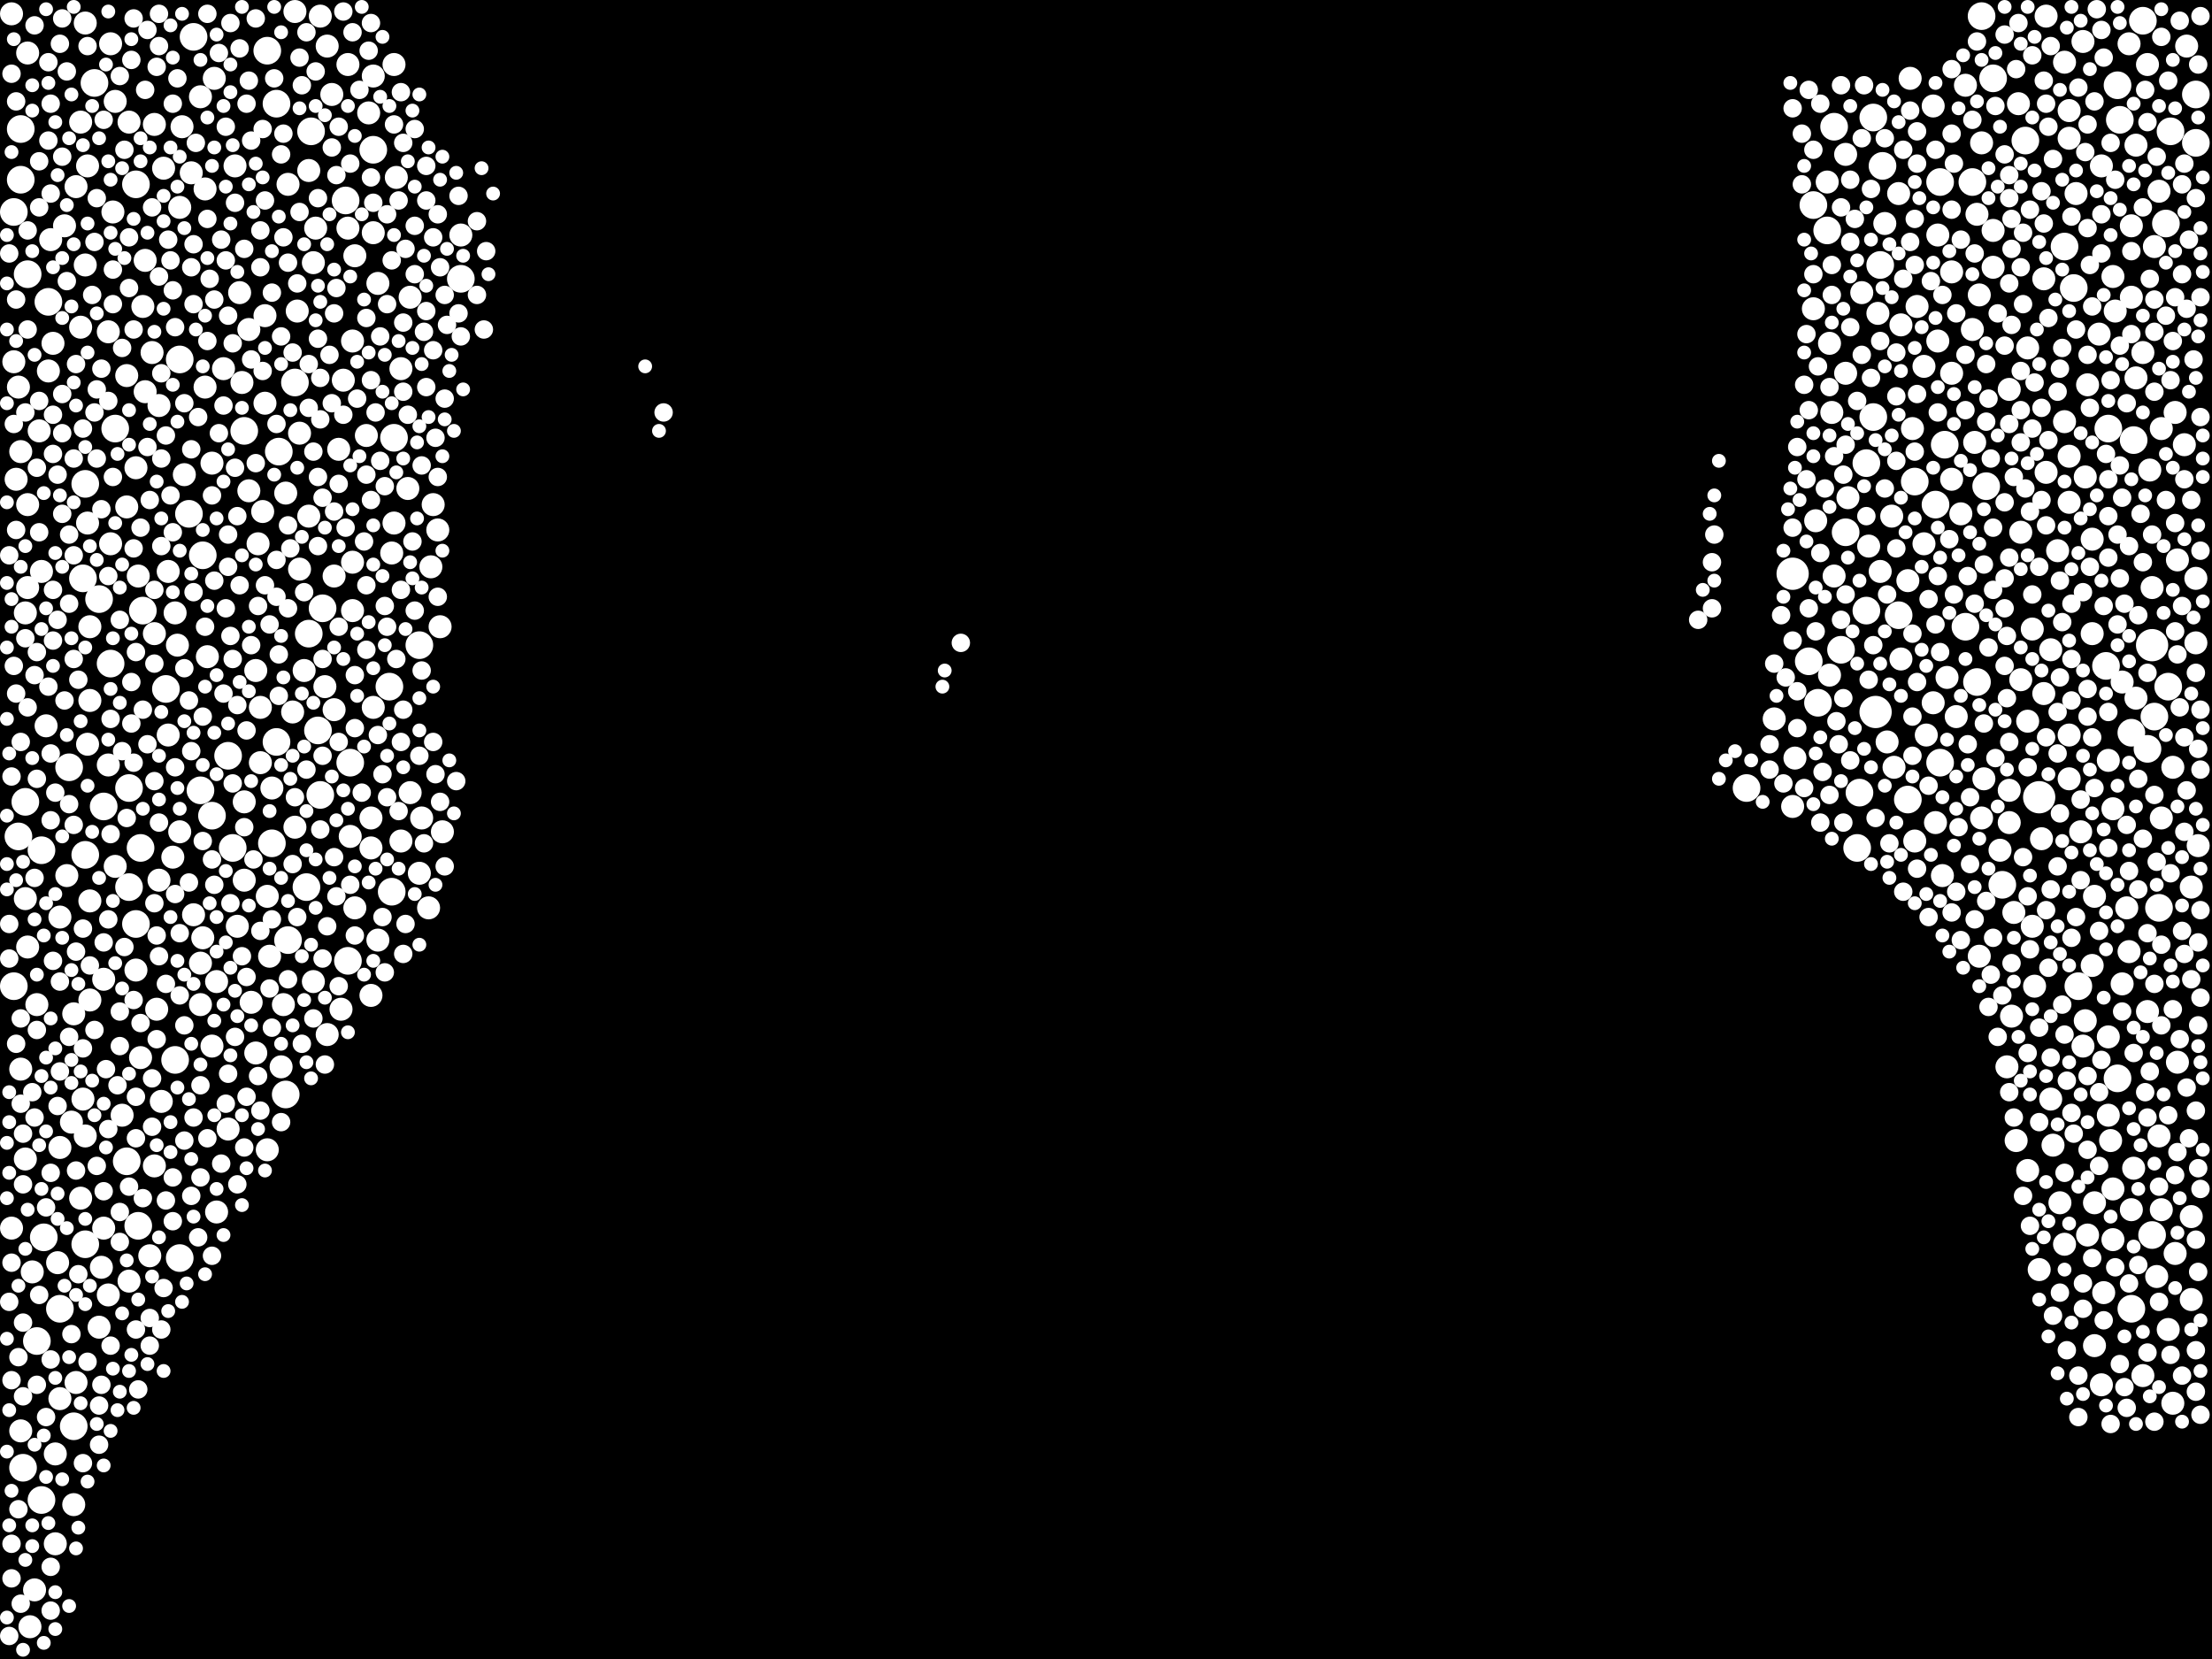 <?xml version="1.0" encoding="utf-8"?>
<svg xmlns="http://www.w3.org/2000/svg"
     xmlns:xlink="http://www.w3.org/1999/xlink" width="1920" height="1440" >

            <defs>
            <style type="text/css"><![CDATA[
circle {stroke: none;}
.c0 {fill: #FFFFFF;}
]]></style>
            </defs>
<rect x="0" y="0" width="1920" height="1440" fill="black"/>
<circle cx="1868" cy="560" r="14" class="c0"/>
<circle cx="1556" cy="498" r="14" class="c0"/>
<circle cx="1628" cy="618" r="14" class="c0"/>
<circle cx="1770" cy="692" r="14" class="c0"/>
<circle cx="36" cy="738" r="12" class="c0"/>
<circle cx="1720" cy="14" r="12" class="c0"/>
<circle cx="24" cy="238" r="12" class="c0"/>
<circle cx="202" cy="736" r="12" class="c0"/>
<circle cx="1804" cy="856" r="12" class="c0"/>
<circle cx="1516" cy="684" r="12" class="c0"/>
<circle cx="1684" cy="662" r="12" class="c0"/>
<circle cx="340" cy="774" r="12" class="c0"/>
<circle cx="1716" cy="592" r="12" class="c0"/>
<circle cx="250" cy="816" r="12" class="c0"/>
<circle cx="1730" cy="68" r="12" class="c0"/>
<circle cx="16" cy="726" r="12" class="c0"/>
<circle cx="86" cy="520" r="12" class="c0"/>
<circle cx="1648" cy="534" r="12" class="c0"/>
<circle cx="12" cy="856" r="12" class="c0"/>
<circle cx="38" cy="1074" r="12" class="c0"/>
<circle cx="1906" cy="124" r="12" class="c0"/>
<circle cx="18" cy="112" r="12" class="c0"/>
<circle cx="112" cy="770" r="12" class="c0"/>
<circle cx="1620" cy="530" r="12" class="c0"/>
<circle cx="232" cy="44" r="12" class="c0"/>
<circle cx="278" cy="690" r="12" class="c0"/>
<circle cx="1850" cy="636" r="12" class="c0"/>
<circle cx="74" cy="742" r="12" class="c0"/>
<circle cx="120" cy="1064" r="12" class="c0"/>
<circle cx="1684" cy="158" r="12" class="c0"/>
<circle cx="1598" cy="564" r="12" class="c0"/>
<circle cx="266" cy="770" r="12" class="c0"/>
<circle cx="122" cy="736" r="12" class="c0"/>
<circle cx="1792" cy="214" r="12" class="c0"/>
<circle cx="1868" cy="1072" r="12" class="c0"/>
<circle cx="1620" cy="402" r="12" class="c0"/>
<circle cx="1850" cy="1136" r="12" class="c0"/>
<circle cx="1838" cy="74" r="12" class="c0"/>
<circle cx="152" cy="920" r="12" class="c0"/>
<circle cx="96" cy="576" r="12" class="c0"/>
<circle cx="36" cy="1302" r="12" class="c0"/>
<circle cx="1870" cy="622" r="12" class="c0"/>
<circle cx="1706" cy="544" r="12" class="c0"/>
<circle cx="1632" cy="230" r="12" class="c0"/>
<circle cx="248" cy="950" r="12" class="c0"/>
<circle cx="236" cy="732" r="12" class="c0"/>
<circle cx="168" cy="32" r="12" class="c0"/>
<circle cx="300" cy="174" r="12" class="c0"/>
<circle cx="164" cy="446" r="12" class="c0"/>
<circle cx="1828" cy="578" r="12" class="c0"/>
<circle cx="270" cy="114" r="12" class="c0"/>
<circle cx="72" cy="502" r="12" class="c0"/>
<circle cx="342" cy="380" r="12" class="c0"/>
<circle cx="1634" cy="144" r="12" class="c0"/>
<circle cx="1626" cy="362" r="12" class="c0"/>
<circle cx="176" cy="482" r="12" class="c0"/>
<circle cx="1614" cy="688" r="12" class="c0"/>
<circle cx="256" cy="332" r="12" class="c0"/>
<circle cx="1852" cy="382" r="12" class="c0"/>
<circle cx="1880" cy="194" r="12" class="c0"/>
<circle cx="52" cy="1136" r="12" class="c0"/>
<circle cx="110" cy="1008" r="12" class="c0"/>
<circle cx="112" cy="684" r="12" class="c0"/>
<circle cx="364" cy="560" r="12" class="c0"/>
<circle cx="1758" cy="122" r="12" class="c0"/>
<circle cx="276" cy="634" r="12" class="c0"/>
<circle cx="280" cy="528" r="12" class="c0"/>
<circle cx="144" cy="598" r="12" class="c0"/>
<circle cx="1602" cy="462" r="12" class="c0"/>
<circle cx="1688" cy="386" r="12" class="c0"/>
<circle cx="42" cy="262" r="12" class="c0"/>
<circle cx="1592" cy="110" r="12" class="c0"/>
<circle cx="240" cy="644" r="12" class="c0"/>
<circle cx="302" cy="834" r="12" class="c0"/>
<circle cx="268" cy="550" r="12" class="c0"/>
<circle cx="74" cy="420" r="12" class="c0"/>
<circle cx="124" cy="530" r="12" class="c0"/>
<circle cx="242" cy="392" r="12" class="c0"/>
<circle cx="74" cy="1080" r="12" class="c0"/>
<circle cx="1860" cy="18" r="12" class="c0"/>
<circle cx="324" cy="130" r="12" class="c0"/>
<circle cx="212" cy="374" r="12" class="c0"/>
<circle cx="1662" cy="418" r="12" class="c0"/>
<circle cx="32" cy="1164" r="12" class="c0"/>
<circle cx="22" cy="696" r="12" class="c0"/>
<circle cx="1838" cy="936" r="12" class="c0"/>
<circle cx="20" cy="1274" r="12" class="c0"/>
<circle cx="1884" cy="114" r="12" class="c0"/>
<circle cx="118" cy="160" r="12" class="c0"/>
<circle cx="400" cy="242" r="12" class="c0"/>
<circle cx="1574" cy="178" r="12" class="c0"/>
<circle cx="90" cy="700" r="12" class="c0"/>
<circle cx="304" cy="662" r="12" class="c0"/>
<circle cx="1738" cy="768" r="12" class="c0"/>
<circle cx="60" cy="666" r="12" class="c0"/>
<circle cx="1800" cy="250" r="12" class="c0"/>
<circle cx="1874" cy="788" r="12" class="c0"/>
<circle cx="1656" cy="694" r="12" class="c0"/>
<circle cx="174" cy="686" r="12" class="c0"/>
<circle cx="198" cy="656" r="12" class="c0"/>
<circle cx="1570" cy="574" r="12" class="c0"/>
<circle cx="184" cy="708" r="12" class="c0"/>
<circle cx="1612" cy="736" r="12" class="c0"/>
<circle cx="12" cy="184" r="12" class="c0"/>
<circle cx="18" cy="156" r="12" class="c0"/>
<circle cx="156" cy="312" r="12" class="c0"/>
<circle cx="338" cy="596" r="12" class="c0"/>
<circle cx="100" cy="372" r="12" class="c0"/>
<circle cx="156" cy="1092" r="12" class="c0"/>
<circle cx="1680" cy="438" r="12" class="c0"/>
<circle cx="1724" cy="422" r="12" class="c0"/>
<circle cx="1840" cy="104" r="12" class="c0"/>
<circle cx="1882" cy="596" r="12" class="c0"/>
<circle cx="64" cy="1238" r="12" class="c0"/>
<circle cx="240" cy="90" r="12" class="c0"/>
<circle cx="82" cy="72" r="12" class="c0"/>
<circle cx="1626" cy="102" r="12" class="c0"/>
<circle cx="118" cy="802" r="12" class="c0"/>
<circle cx="1578" cy="610" r="12" class="c0"/>
<circle cx="1712" cy="158" r="12" class="c0"/>
<circle cx="1906" cy="82" r="12" class="c0"/>
<circle cx="1586" cy="200" r="12" class="c0"/>
<circle cx="1864" cy="650" r="12" class="c0"/>
<circle cx="1830" cy="372" r="12" class="c0"/>
<circle cx="174" cy="872" r="10" class="c0"/>
<circle cx="1796" cy="396" r="10" class="c0"/>
<circle cx="364" cy="758" r="10" class="c0"/>
<circle cx="1540" cy="624" r="10" class="c0"/>
<circle cx="1886" cy="1218" r="10" class="c0"/>
<circle cx="106" cy="968" r="10" class="c0"/>
<circle cx="1670" cy="318" r="10" class="c0"/>
<circle cx="254" cy="618" r="10" class="c0"/>
<circle cx="118" cy="842" r="10" class="c0"/>
<circle cx="10" cy="1066" r="10" class="c0"/>
<circle cx="1744" cy="686" r="10" class="c0"/>
<circle cx="208" cy="254" r="10" class="c0"/>
<circle cx="74" cy="986" r="10" class="c0"/>
<circle cx="1812" cy="1072" r="10" class="c0"/>
<circle cx="96" cy="472" r="10" class="c0"/>
<circle cx="48" cy="1262" r="10" class="c0"/>
<circle cx="1670" cy="472" r="10" class="c0"/>
<circle cx="1712" cy="286" r="10" class="c0"/>
<circle cx="1586" cy="158" r="10" class="c0"/>
<circle cx="94" cy="288" r="10" class="c0"/>
<circle cx="268" cy="148" r="10" class="c0"/>
<circle cx="1770" cy="1102" r="10" class="c0"/>
<circle cx="24" cy="438" r="10" class="c0"/>
<circle cx="1664" cy="266" r="10" class="c0"/>
<circle cx="226" cy="614" r="10" class="c0"/>
<circle cx="100" cy="88" r="10" class="c0"/>
<circle cx="256" cy="718" r="10" class="c0"/>
<circle cx="22" cy="1006" r="10" class="c0"/>
<circle cx="1810" cy="414" r="10" class="c0"/>
<circle cx="366" cy="710" r="10" class="c0"/>
<circle cx="1616" cy="254" r="10" class="c0"/>
<circle cx="1782" cy="994" r="10" class="c0"/>
<circle cx="278" cy="14" r="10" class="c0"/>
<circle cx="1590" cy="358" r="10" class="c0"/>
<circle cx="70" cy="106" r="10" class="c0"/>
<circle cx="1868" cy="510" r="10" class="c0"/>
<circle cx="1824" cy="144" r="10" class="c0"/>
<circle cx="90" cy="850" r="10" class="c0"/>
<circle cx="340" cy="480" r="10" class="c0"/>
<circle cx="1780" cy="954" r="10" class="c0"/>
<circle cx="42" cy="322" r="10" class="c0"/>
<circle cx="1780" cy="564" r="10" class="c0"/>
<circle cx="1556" cy="700" r="10" class="c0"/>
<circle cx="198" cy="980" r="10" class="c0"/>
<circle cx="1730" cy="232" r="10" class="c0"/>
<circle cx="1822" cy="290" r="10" class="c0"/>
<circle cx="78" cy="544" r="10" class="c0"/>
<circle cx="1776" cy="14" r="10" class="c0"/>
<circle cx="76" cy="144" r="10" class="c0"/>
<circle cx="1902" cy="770" r="10" class="c0"/>
<circle cx="1678" cy="92" r="10" class="c0"/>
<circle cx="1902" cy="1128" r="10" class="c0"/>
<circle cx="322" cy="864" r="10" class="c0"/>
<circle cx="1680" cy="714" r="10" class="c0"/>
<circle cx="1816" cy="468" r="10" class="c0"/>
<circle cx="296" cy="876" r="10" class="c0"/>
<circle cx="356" cy="258" r="10" class="c0"/>
<circle cx="212" cy="696" r="10" class="c0"/>
<circle cx="1672" cy="638" r="10" class="c0"/>
<circle cx="72" cy="954" r="10" class="c0"/>
<circle cx="1796" cy="120" r="10" class="c0"/>
<circle cx="1764" cy="546" r="10" class="c0"/>
<circle cx="1818" cy="778" r="10" class="c0"/>
<circle cx="188" cy="852" r="10" class="c0"/>
<circle cx="1854" cy="606" r="10" class="c0"/>
<circle cx="146" cy="496" r="10" class="c0"/>
<circle cx="210" cy="332" r="10" class="c0"/>
<circle cx="1656" cy="504" r="10" class="c0"/>
<circle cx="126" cy="340" r="10" class="c0"/>
<circle cx="1818" cy="1044" r="10" class="c0"/>
<circle cx="298" cy="330" r="10" class="c0"/>
<circle cx="284" cy="40" r="10" class="c0"/>
<circle cx="1776" cy="410" r="10" class="c0"/>
<circle cx="52" cy="996" r="10" class="c0"/>
<circle cx="1588" cy="586" r="10" class="c0"/>
<circle cx="142" cy="146" r="10" class="c0"/>
<circle cx="1694" cy="416" r="10" class="c0"/>
<circle cx="288" cy="82" r="10" class="c0"/>
<circle cx="52" cy="796" r="10" class="c0"/>
<circle cx="1602" cy="324" r="10" class="c0"/>
<circle cx="1836" cy="270" r="10" class="c0"/>
<circle cx="1854" cy="328" r="10" class="c0"/>
<circle cx="1748" cy="792" r="10" class="c0"/>
<circle cx="272" cy="852" r="10" class="c0"/>
<circle cx="1874" cy="166" r="10" class="c0"/>
<circle cx="1854" cy="126" r="10" class="c0"/>
<circle cx="1850" cy="196" r="10" class="c0"/>
<circle cx="318" cy="378" r="10" class="c0"/>
<circle cx="322" cy="710" r="10" class="c0"/>
<circle cx="64" cy="880" r="10" class="c0"/>
<circle cx="70" cy="1040" r="10" class="c0"/>
<circle cx="234" cy="830" r="10" class="c0"/>
<circle cx="1694" cy="324" r="10" class="c0"/>
<circle cx="78" cy="868" r="10" class="c0"/>
<circle cx="1698" cy="622" r="10" class="c0"/>
<circle cx="154" cy="560" r="10" class="c0"/>
<circle cx="1648" cy="168" r="10" class="c0"/>
<circle cx="188" cy="1052" r="10" class="c0"/>
<circle cx="86" cy="1152" r="10" class="c0"/>
<circle cx="206" cy="804" r="10" class="c0"/>
<circle cx="1702" cy="446" r="10" class="c0"/>
<circle cx="1658" cy="68" r="10" class="c0"/>
<circle cx="66" cy="1200" r="10" class="c0"/>
<circle cx="1866" cy="408" r="10" class="c0"/>
<circle cx="260" cy="376" r="10" class="c0"/>
<circle cx="32" cy="872" r="10" class="c0"/>
<circle cx="156" cy="722" r="10" class="c0"/>
<circle cx="1876" cy="710" r="10" class="c0"/>
<circle cx="1908" cy="734" r="10" class="c0"/>
<circle cx="66" cy="162" r="10" class="c0"/>
<circle cx="1558" cy="658" r="10" class="c0"/>
<circle cx="18" cy="392" r="10" class="c0"/>
<circle cx="22" cy="532" r="10" class="c0"/>
<circle cx="212" cy="764" r="10" class="c0"/>
<circle cx="1682" cy="204" r="10" class="c0"/>
<circle cx="1848" cy="826" r="10" class="c0"/>
<circle cx="248" cy="428" r="10" class="c0"/>
<circle cx="184" cy="402" r="10" class="c0"/>
<circle cx="1896" cy="386" r="10" class="c0"/>
<circle cx="1864" cy="56" r="10" class="c0"/>
<circle cx="1842" cy="854" r="10" class="c0"/>
<circle cx="222" cy="582" r="10" class="c0"/>
<circle cx="1636" cy="194" r="10" class="c0"/>
<circle cx="1576" cy="452" r="10" class="c0"/>
<circle cx="1630" cy="272" r="10" class="c0"/>
<circle cx="250" cy="160" r="10" class="c0"/>
<circle cx="1846" cy="788" r="10" class="c0"/>
<circle cx="1834" cy="240" r="10" class="c0"/>
<circle cx="342" cy="454" r="10" class="c0"/>
<circle cx="122" cy="918" r="10" class="c0"/>
<circle cx="1786" cy="478" r="10" class="c0"/>
<circle cx="146" cy="638" r="10" class="c0"/>
<circle cx="1876" cy="372" r="10" class="c0"/>
<circle cx="120" cy="500" r="10" class="c0"/>
<circle cx="302" cy="198" r="10" class="c0"/>
<circle cx="94" cy="664" r="10" class="c0"/>
<circle cx="1834" cy="1076" r="10" class="c0"/>
<circle cx="232" cy="778" r="10" class="c0"/>
<circle cx="130" cy="1090" r="10" class="c0"/>
<circle cx="1860" cy="1194" r="10" class="c0"/>
<circle cx="348" cy="730" r="10" class="c0"/>
<circle cx="74" cy="20" r="10" class="c0"/>
<circle cx="156" cy="180" r="10" class="c0"/>
<circle cx="1706" cy="74" r="10" class="c0"/>
<circle cx="294" cy="390" r="10" class="c0"/>
<circle cx="76" cy="646" r="10" class="c0"/>
<circle cx="1766" cy="856" r="10" class="c0"/>
<circle cx="282" cy="596" r="10" class="c0"/>
<circle cx="306" cy="296" r="10" class="c0"/>
<circle cx="1796" cy="96" r="10" class="c0"/>
<circle cx="46" cy="298" r="10" class="c0"/>
<circle cx="178" cy="164" r="10" class="c0"/>
<circle cx="1906" cy="558" r="10" class="c0"/>
<circle cx="1826" cy="1122" r="10" class="c0"/>
<circle cx="1592" cy="500" r="10" class="c0"/>
<circle cx="16" cy="336" r="10" class="c0"/>
<circle cx="1852" cy="1014" r="10" class="c0"/>
<circle cx="18" cy="1242" r="10" class="c0"/>
<circle cx="1806" cy="722" r="10" class="c0"/>
<circle cx="132" cy="306" r="10" class="c0"/>
<circle cx="134" cy="1012" r="10" class="c0"/>
<circle cx="1744" cy="338" r="10" class="c0"/>
<circle cx="1772" cy="728" r="10" class="c0"/>
<circle cx="152" cy="532" r="10" class="c0"/>
<circle cx="1874" cy="986" r="10" class="c0"/>
<circle cx="134" cy="550" r="10" class="c0"/>
<circle cx="78" cy="782" r="10" class="c0"/>
<circle cx="140" cy="956" r="10" class="c0"/>
<circle cx="1832" cy="990" r="10" class="c0"/>
<circle cx="100" cy="752" r="10" class="c0"/>
<circle cx="176" cy="814" r="10" class="c0"/>
<circle cx="174" cy="84" r="10" class="c0"/>
<circle cx="1848" cy="38" r="10" class="c0"/>
<circle cx="320" cy="98" r="10" class="c0"/>
<circle cx="1888" cy="1088" r="10" class="c0"/>
<circle cx="30" cy="1380" r="10" class="c0"/>
<circle cx="218" cy="870" r="10" class="c0"/>
<circle cx="1662" cy="730" r="10" class="c0"/>
<circle cx="110" cy="440" r="10" class="c0"/>
<circle cx="158" cy="110" r="10" class="c0"/>
<circle cx="1730" cy="200" r="10" class="c0"/>
<circle cx="230" cy="274" r="10" class="c0"/>
<circle cx="24" cy="822" r="10" class="c0"/>
<circle cx="1746" cy="882" r="10" class="c0"/>
<circle cx="348" cy="320" r="10" class="c0"/>
<circle cx="1642" cy="448" r="10" class="c0"/>
<circle cx="1816" cy="838" r="10" class="c0"/>
<circle cx="356" cy="688" r="10" class="c0"/>
<circle cx="1760" cy="626" r="10" class="c0"/>
<circle cx="1834" cy="702" r="10" class="c0"/>
<circle cx="1714" cy="384" r="10" class="c0"/>
<circle cx="322" cy="736" r="10" class="c0"/>
<circle cx="1622" cy="474" r="10" class="c0"/>
<circle cx="236" cy="684" r="10" class="c0"/>
<circle cx="12" cy="314" r="10" class="c0"/>
<circle cx="224" cy="472" r="10" class="c0"/>
<circle cx="184" cy="908" r="10" class="c0"/>
<circle cx="204" cy="144" r="10" class="c0"/>
<circle cx="232" cy="998" r="10" class="c0"/>
<circle cx="290" cy="616" r="10" class="c0"/>
<circle cx="1906" cy="502" r="10" class="c0"/>
<circle cx="138" cy="764" r="10" class="c0"/>
<circle cx="1850" cy="258" r="10" class="c0"/>
<circle cx="34" cy="374" r="10" class="c0"/>
<circle cx="274" cy="198" r="10" class="c0"/>
<circle cx="1788" cy="1044" r="10" class="c0"/>
<circle cx="354" cy="424" r="10" class="c0"/>
<circle cx="216" cy="286" r="10" class="c0"/>
<circle cx="1574" cy="268" r="10" class="c0"/>
<circle cx="256" cy="10" r="10" class="c0"/>
<circle cx="1752" cy="90" r="10" class="c0"/>
<circle cx="166" cy="150" r="10" class="c0"/>
<circle cx="174" cy="836" r="10" class="c0"/>
<circle cx="40" cy="630" r="10" class="c0"/>
<circle cx="1722" cy="676" r="10" class="c0"/>
<circle cx="78" cy="608" r="10" class="c0"/>
<circle cx="1686" cy="760" r="10" class="c0"/>
<circle cx="380" cy="460" r="10" class="c0"/>
<circle cx="244" cy="926" r="10" class="c0"/>
<circle cx="70" cy="284" r="10" class="c0"/>
<circle cx="112" cy="1112" r="10" class="c0"/>
<circle cx="374" cy="492" r="10" class="c0"/>
<circle cx="1898" cy="40" r="10" class="c0"/>
<circle cx="28" cy="1104" r="10" class="c0"/>
<circle cx="1678" cy="610" r="10" class="c0"/>
<circle cx="1834" cy="1032" r="10" class="c0"/>
<circle cx="1774" cy="602" r="10" class="c0"/>
<circle cx="260" cy="494" r="10" class="c0"/>
<circle cx="1760" cy="1016" r="10" class="c0"/>
<circle cx="1754" cy="462" r="10" class="c0"/>
<circle cx="306" cy="488" r="10" class="c0"/>
<circle cx="150" cy="744" r="10" class="c0"/>
<circle cx="24" cy="46" r="10" class="c0"/>
<circle cx="1890" cy="922" r="10" class="c0"/>
<circle cx="1716" cy="186" r="10" class="c0"/>
<circle cx="194" cy="320" r="10" class="c0"/>
<circle cx="14" cy="416" r="10" class="c0"/>
<circle cx="1750" cy="990" r="10" class="c0"/>
<circle cx="90" cy="1066" r="10" class="c0"/>
<circle cx="74" cy="230" r="10" class="c0"/>
<circle cx="52" cy="1214" r="10" class="c0"/>
<circle cx="272" cy="228" r="10" class="c0"/>
<circle cx="1694" cy="236" r="10" class="c0"/>
<circle cx="1850" cy="1050" r="10" class="c0"/>
<circle cx="1876" cy="1050" r="10" class="c0"/>
<circle cx="112" cy="106" r="10" class="c0"/>
<circle cx="1882" cy="1154" r="10" class="c0"/>
<circle cx="382" cy="544" r="10" class="c0"/>
<circle cx="1754" cy="590" r="10" class="c0"/>
<circle cx="1736" cy="738" r="10" class="c0"/>
<circle cx="1792" cy="54" r="10" class="c0"/>
<circle cx="372" cy="788" r="10" class="c0"/>
<circle cx="22" cy="780" r="10" class="c0"/>
<circle cx="50" cy="1096" r="10" class="c0"/>
<circle cx="1808" cy="36" r="10" class="c0"/>
<circle cx="304" cy="726" r="10" class="c0"/>
<circle cx="376" cy="438" r="10" class="c0"/>
<circle cx="58" cy="760" r="10" class="c0"/>
<circle cx="1742" cy="926" r="10" class="c0"/>
<circle cx="1764" cy="804" r="10" class="c0"/>
<circle cx="230" cy="350" r="10" class="c0"/>
<circle cx="1802" cy="168" r="10" class="c0"/>
<circle cx="1760" cy="302" r="10" class="c0"/>
<circle cx="328" cy="816" r="10" class="c0"/>
<circle cx="1796" cy="638" r="10" class="c0"/>
<circle cx="1796" cy="436" r="10" class="c0"/>
<circle cx="342" cy="56" r="10" class="c0"/>
<circle cx="302" cy="56" r="10" class="c0"/>
<circle cx="1860" cy="306" r="10" class="c0"/>
<circle cx="1812" cy="334" r="10" class="c0"/>
<circle cx="306" cy="530" r="10" class="c0"/>
<circle cx="284" cy="898" r="10" class="c0"/>
<circle cx="126" cy="226" r="10" class="c0"/>
<circle cx="180" cy="570" r="10" class="c0"/>
<circle cx="1720" cy="124" r="10" class="c0"/>
<circle cx="1604" cy="432" r="10" class="c0"/>
<circle cx="324" cy="66" r="10" class="c0"/>
<circle cx="290" cy="500" r="10" class="c0"/>
<circle cx="1792" cy="366" r="10" class="c0"/>
<circle cx="308" cy="788" r="10" class="c0"/>
<circle cx="1744" cy="714" r="10" class="c0"/>
<circle cx="136" cy="876" r="10" class="c0"/>
<circle cx="1830" cy="660" r="10" class="c0"/>
<circle cx="168" cy="794" r="10" class="c0"/>
<circle cx="1824" cy="1202" r="10" class="c0"/>
<circle cx="1870" cy="214" r="10" class="c0"/>
<circle cx="324" cy="614" r="10" class="c0"/>
<circle cx="124" cy="266" r="10" class="c0"/>
<circle cx="216" cy="426" r="10" class="c0"/>
<circle cx="138" cy="352" r="10" class="c0"/>
<circle cx="1644" cy="666" r="10" class="c0"/>
<circle cx="1830" cy="900" r="10" class="c0"/>
<circle cx="1650" cy="282" r="10" class="c0"/>
<circle cx="344" cy="154" r="10" class="c0"/>
<circle cx="134" cy="108" r="10" class="c0"/>
<circle cx="1682" cy="296" r="10" class="c0"/>
<circle cx="1902" cy="1056" r="10" class="c0"/>
<circle cx="226" cy="662" r="10" class="c0"/>
<circle cx="36" cy="496" r="10" class="c0"/>
<circle cx="400" cy="204" r="10" class="c0"/>
<circle cx="1638" cy="644" r="10" class="c0"/>
<circle cx="1660" cy="372" r="10" class="c0"/>
<circle cx="76" cy="454" r="10" class="c0"/>
<circle cx="384" cy="722" r="10" class="c0"/>
<circle cx="1886" cy="666" r="10" class="c0"/>
<circle cx="26" cy="1412" r="10" class="c0"/>
<circle cx="228" cy="444" r="10" class="c0"/>
<circle cx="110" cy="326" r="10" class="c0"/>
<circle cx="1690" cy="588" r="10" class="c0"/>
<circle cx="1632" cy="496" r="10" class="c0"/>
<circle cx="264" cy="582" r="10" class="c0"/>
<circle cx="1796" cy="676" r="10" class="c0"/>
<circle cx="328" cy="246" r="10" class="c0"/>
<circle cx="308" cy="222" r="10" class="c0"/>
<circle cx="56" cy="196" r="10" class="c0"/>
<circle cx="1810" cy="886" r="10" class="c0"/>
<circle cx="44" cy="208" r="10" class="c0"/>
<circle cx="178" cy="336" r="10" class="c0"/>
<circle cx="1718" cy="830" r="10" class="c0"/>
<circle cx="1864" cy="878" r="10" class="c0"/>
<circle cx="1842" cy="592" r="10" class="c0"/>
<circle cx="1774" cy="242" r="10" class="c0"/>
<circle cx="24" cy="510" r="10" class="c0"/>
<circle cx="118" cy="406" r="10" class="c0"/>
<circle cx="1720" cy="710" r="10" class="c0"/>
<circle cx="1890" cy="486" r="10" class="c0"/>
<circle cx="258" cy="270" r="10" class="c0"/>
<circle cx="1602" cy="134" r="10" class="c0"/>
<circle cx="62" cy="974" r="10" class="c0"/>
<circle cx="1808" cy="908" r="10" class="c0"/>
<circle cx="1588" cy="298" r="10" class="c0"/>
<circle cx="48" cy="1340" r="10" class="c0"/>
<circle cx="186" cy="68" r="10" class="c0"/>
<circle cx="1818" cy="1168" r="10" class="c0"/>
<circle cx="98" cy="184" r="10" class="c0"/>
<circle cx="88" cy="1100" r="10" class="c0"/>
<circle cx="1792" cy="1080" r="10" class="c0"/>
<circle cx="94" cy="1124" r="10" class="c0"/>
<circle cx="1830" cy="968" r="10" class="c0"/>
<circle cx="96" cy="38" r="10" class="c0"/>
<circle cx="324" cy="202" r="10" class="c0"/>
<circle cx="10" cy="12" r="10" class="c0"/>
<circle cx="160" cy="412" r="10" class="c0"/>
<circle cx="1650" cy="572" r="10" class="c0"/>
<circle cx="222" cy="914" r="10" class="c0"/>
<circle cx="18" cy="928" r="10" class="c0"/>
<circle cx="64" cy="1306" r="10" class="c0"/>
<circle cx="1816" cy="550" r="10" class="c0"/>
<circle cx="268" cy="448" r="10" class="c0"/>
<circle cx="246" cy="872" r="10" class="c0"/>
<circle cx="1872" cy="1108" r="10" class="c0"/>
<circle cx="1718" cy="256" r="10" class="c0"/>
<circle cx="1888" cy="358" r="10" class="c0"/>
<circle cx="1710" cy="750" r="8" class="c0"/>
<circle cx="1884" cy="758" r="8" class="c0"/>
<circle cx="1890" cy="1000" r="8" class="c0"/>
<circle cx="192" cy="208" r="8" class="c0"/>
<circle cx="1900" cy="208" r="8" class="c0"/>
<circle cx="332" cy="672" r="8" class="c0"/>
<circle cx="32" cy="894" r="8" class="c0"/>
<circle cx="198" cy="464" r="8" class="c0"/>
<circle cx="1856" cy="676" r="8" class="c0"/>
<circle cx="274" cy="62" r="8" class="c0"/>
<circle cx="290" cy="272" r="8" class="c0"/>
<circle cx="240" cy="368" r="8" class="c0"/>
<circle cx="92" cy="928" r="8" class="c0"/>
<circle cx="130" cy="434" r="8" class="c0"/>
<circle cx="66" cy="826" r="8" class="c0"/>
<circle cx="154" cy="68" r="8" class="c0"/>
<circle cx="1624" cy="328" r="8" class="c0"/>
<circle cx="328" cy="638" r="8" class="c0"/>
<circle cx="1870" cy="854" r="8" class="c0"/>
<circle cx="84" cy="338" r="8" class="c0"/>
<circle cx="1860" cy="180" r="8" class="c0"/>
<circle cx="276" cy="414" r="8" class="c0"/>
<circle cx="1556" cy="94" r="8" class="c0"/>
<circle cx="1830" cy="736" r="8" class="c0"/>
<circle cx="1744" cy="246" r="8" class="c0"/>
<circle cx="1730" cy="458" r="8" class="c0"/>
<circle cx="206" cy="448" r="8" class="c0"/>
<circle cx="30" cy="586" r="8" class="c0"/>
<circle cx="276" cy="474" r="8" class="c0"/>
<circle cx="360" cy="112" r="8" class="c0"/>
<circle cx="1698" cy="774" r="8" class="c0"/>
<circle cx="382" cy="232" r="8" class="c0"/>
<circle cx="1580" cy="714" r="8" class="c0"/>
<circle cx="16" cy="1178" r="8" class="c0"/>
<circle cx="1798" cy="608" r="8" class="c0"/>
<circle cx="128" cy="646" r="8" class="c0"/>
<circle cx="1786" cy="618" r="8" class="c0"/>
<circle cx="1746" cy="282" r="8" class="c0"/>
<circle cx="336" cy="186" r="8" class="c0"/>
<circle cx="76" cy="40" r="8" class="c0"/>
<circle cx="1606" cy="156" r="8" class="c0"/>
<circle cx="1748" cy="414" r="8" class="c0"/>
<circle cx="44" cy="168" r="8" class="c0"/>
<circle cx="226" cy="232" r="8" class="c0"/>
<circle cx="1888" cy="548" r="8" class="c0"/>
<circle cx="1822" cy="808" r="8" class="c0"/>
<circle cx="108" cy="822" r="8" class="c0"/>
<circle cx="1766" cy="332" r="8" class="c0"/>
<circle cx="1600" cy="714" r="8" class="c0"/>
<circle cx="1662" cy="190" r="8" class="c0"/>
<circle cx="1798" cy="524" r="8" class="c0"/>
<circle cx="1674" cy="796" r="8" class="c0"/>
<circle cx="60" cy="698" r="8" class="c0"/>
<circle cx="272" cy="392" r="8" class="c0"/>
<circle cx="1744" cy="172" r="8" class="c0"/>
<circle cx="1662" cy="230" r="8" class="c0"/>
<circle cx="146" cy="208" r="8" class="c0"/>
<circle cx="1748" cy="970" r="8" class="c0"/>
<circle cx="1848" cy="756" r="8" class="c0"/>
<circle cx="1894" cy="238" r="8" class="c0"/>
<circle cx="1788" cy="706" r="8" class="c0"/>
<circle cx="1774" cy="70" r="8" class="c0"/>
<circle cx="1764" cy="48" r="8" class="c0"/>
<circle cx="1638" cy="516" r="8" class="c0"/>
<circle cx="1652" cy="774" r="8" class="c0"/>
<circle cx="1872" cy="748" r="8" class="c0"/>
<circle cx="1820" cy="8" r="8" class="c0"/>
<circle cx="1836" cy="1100" r="8" class="c0"/>
<circle cx="1846" cy="350" r="8" class="c0"/>
<circle cx="160" cy="990" r="8" class="c0"/>
<circle cx="1770" cy="892" r="8" class="c0"/>
<circle cx="1712" cy="104" r="8" class="c0"/>
<circle cx="350" cy="280" r="8" class="c0"/>
<circle cx="34" cy="348" r="8" class="c0"/>
<circle cx="186" cy="768" r="8" class="c0"/>
<circle cx="20" cy="984" r="8" class="c0"/>
<circle cx="1910" cy="1032" r="8" class="c0"/>
<circle cx="1664" cy="114" r="8" class="c0"/>
<circle cx="1742" cy="552" r="8" class="c0"/>
<circle cx="1754" cy="384" r="8" class="c0"/>
<circle cx="134" cy="512" r="8" class="c0"/>
<circle cx="130" cy="1168" r="8" class="c0"/>
<circle cx="336" cy="544" r="8" class="c0"/>
<circle cx="1846" cy="1222" r="8" class="c0"/>
<circle cx="18" cy="644" r="8" class="c0"/>
<circle cx="14" cy="460" r="8" class="c0"/>
<circle cx="122" cy="888" r="8" class="c0"/>
<circle cx="1764" cy="516" r="8" class="c0"/>
<circle cx="128" cy="26" r="8" class="c0"/>
<circle cx="348" cy="512" r="8" class="c0"/>
<circle cx="1782" cy="1142" r="8" class="c0"/>
<circle cx="126" cy="78" r="8" class="c0"/>
<circle cx="214" cy="634" r="8" class="c0"/>
<circle cx="176" cy="730" r="8" class="c0"/>
<circle cx="1726" cy="346" r="8" class="c0"/>
<circle cx="138" cy="830" r="8" class="c0"/>
<circle cx="118" cy="566" r="8" class="c0"/>
<circle cx="218" cy="122" r="8" class="c0"/>
<circle cx="256" cy="692" r="8" class="c0"/>
<circle cx="1778" cy="110" r="8" class="c0"/>
<circle cx="114" cy="592" r="8" class="c0"/>
<circle cx="322" cy="154" r="8" class="c0"/>
<circle cx="1848" cy="474" r="8" class="c0"/>
<circle cx="1884" cy="1176" r="8" class="c0"/>
<circle cx="1816" cy="266" r="8" class="c0"/>
<circle cx="330" cy="292" r="8" class="c0"/>
<circle cx="90" cy="104" r="8" class="c0"/>
<circle cx="174" cy="942" r="8" class="c0"/>
<circle cx="308" cy="632" r="8" class="c0"/>
<circle cx="1682" cy="500" r="8" class="c0"/>
<circle cx="1740" cy="30" r="8" class="c0"/>
<circle cx="34" cy="140" r="8" class="c0"/>
<circle cx="1488" cy="464" r="8" class="c0"/>
<circle cx="1832" cy="124" r="8" class="c0"/>
<circle cx="238" cy="68" r="8" class="c0"/>
<circle cx="254" cy="750" r="8" class="c0"/>
<circle cx="1906" cy="1208" r="8" class="c0"/>
<circle cx="1640" cy="732" r="8" class="c0"/>
<circle cx="1536" cy="668" r="8" class="c0"/>
<circle cx="180" cy="190" r="8" class="c0"/>
<circle cx="366" cy="582" r="8" class="c0"/>
<circle cx="1760" cy="914" r="8" class="c0"/>
<circle cx="366" cy="404" r="8" class="c0"/>
<circle cx="1898" cy="944" r="8" class="c0"/>
<circle cx="364" cy="656" r="8" class="c0"/>
<circle cx="300" cy="458" r="8" class="c0"/>
<circle cx="1812" cy="108" r="8" class="c0"/>
<circle cx="34" cy="1124" r="8" class="c0"/>
<circle cx="54" cy="376" r="8" class="c0"/>
<circle cx="214" cy="848" r="8" class="c0"/>
<circle cx="294" cy="544" r="8" class="c0"/>
<circle cx="1798" cy="814" r="8" class="c0"/>
<circle cx="172" cy="362" r="8" class="c0"/>
<circle cx="262" cy="906" r="8" class="c0"/>
<circle cx="1852" cy="914" r="8" class="c0"/>
<circle cx="226" cy="200" r="8" class="c0"/>
<circle cx="134" cy="678" r="8" class="c0"/>
<circle cx="318" cy="564" r="8" class="c0"/>
<circle cx="1798" cy="966" r="8" class="c0"/>
<circle cx="1762" cy="1064" r="8" class="c0"/>
<circle cx="1706" cy="308" r="8" class="c0"/>
<circle cx="186" cy="260" r="8" class="c0"/>
<circle cx="120" cy="1206" r="8" class="c0"/>
<circle cx="196" cy="528" r="8" class="c0"/>
<circle cx="240" cy="486" r="8" class="c0"/>
<circle cx="112" cy="250" r="8" class="c0"/>
<circle cx="1556" cy="556" r="8" class="c0"/>
<circle cx="1838" cy="542" r="8" class="c0"/>
<circle cx="60" cy="900" r="8" class="c0"/>
<circle cx="1898" cy="686" r="8" class="c0"/>
<circle cx="1910" cy="616" r="8" class="c0"/>
<circle cx="1830" cy="416" r="8" class="c0"/>
<circle cx="1674" cy="682" r="8" class="c0"/>
<circle cx="1884" cy="330" r="8" class="c0"/>
<circle cx="1706" cy="356" r="8" class="c0"/>
<circle cx="236" cy="798" r="8" class="c0"/>
<circle cx="1910" cy="14" r="8" class="c0"/>
<circle cx="138" cy="40" r="8" class="c0"/>
<circle cx="226" cy="964" r="8" class="c0"/>
<circle cx="168" cy="514" r="8" class="c0"/>
<circle cx="1696" cy="516" r="8" class="c0"/>
<circle cx="1606" cy="660" r="8" class="c0"/>
<circle cx="166" cy="1038" r="8" class="c0"/>
<circle cx="1616" cy="120" r="8" class="c0"/>
<circle cx="1778" cy="276" r="8" class="c0"/>
<circle cx="1646" cy="306" r="8" class="c0"/>
<circle cx="1618" cy="74" r="8" class="c0"/>
<circle cx="1788" cy="504" r="8" class="c0"/>
<circle cx="250" cy="228" r="8" class="c0"/>
<circle cx="1910" cy="668" r="8" class="c0"/>
<circle cx="334" cy="844" r="8" class="c0"/>
<circle cx="42" cy="122" r="8" class="c0"/>
<circle cx="244" cy="134" r="8" class="c0"/>
<circle cx="1754" cy="322" r="8" class="c0"/>
<circle cx="1714" cy="798" r="8" class="c0"/>
<circle cx="34" cy="462" r="8" class="c0"/>
<circle cx="104" cy="1078" r="8" class="c0"/>
<circle cx="1686" cy="256" r="8" class="c0"/>
<circle cx="250" cy="528" r="8" class="c0"/>
<circle cx="1776" cy="456" r="8" class="c0"/>
<circle cx="8" cy="1420" r="8" class="c0"/>
<circle cx="184" cy="430" r="8" class="c0"/>
<circle cx="1600" cy="412" r="8" class="c0"/>
<circle cx="30" cy="22" r="8" class="c0"/>
<circle cx="292" cy="250" r="8" class="c0"/>
<circle cx="1786" cy="340" r="8" class="c0"/>
<circle cx="44" cy="90" r="8" class="c0"/>
<circle cx="32" cy="566" r="8" class="c0"/>
<circle cx="52" cy="930" r="8" class="c0"/>
<circle cx="208" cy="42" r="8" class="c0"/>
<circle cx="398" cy="170" r="8" class="c0"/>
<circle cx="400" cy="292" r="8" class="c0"/>
<circle cx="1762" cy="824" r="8" class="c0"/>
<circle cx="1674" cy="520" r="8" class="c0"/>
<circle cx="348" cy="80" r="8" class="c0"/>
<circle cx="292" cy="152" r="8" class="c0"/>
<circle cx="266" cy="668" r="8" class="c0"/>
<circle cx="168" cy="970" r="8" class="c0"/>
<circle cx="1744" cy="644" r="8" class="c0"/>
<circle cx="1722" cy="490" r="8" class="c0"/>
<circle cx="194" cy="602" r="8" class="c0"/>
<circle cx="1568" cy="416" r="8" class="c0"/>
<circle cx="1908" cy="1104" r="8" class="c0"/>
<circle cx="40" cy="1230" r="8" class="c0"/>
<circle cx="44" cy="1360" r="8" class="c0"/>
<circle cx="64" cy="572" r="8" class="c0"/>
<circle cx="1882" cy="968" r="8" class="c0"/>
<circle cx="1744" cy="484" r="8" class="c0"/>
<circle cx="130" cy="1144" r="8" class="c0"/>
<circle cx="226" cy="808" r="8" class="c0"/>
<circle cx="1598" cy="180" r="8" class="c0"/>
<circle cx="360" cy="196" r="8" class="c0"/>
<circle cx="308" cy="586" r="8" class="c0"/>
<circle cx="1826" cy="50" r="8" class="c0"/>
<circle cx="1662" cy="392" r="8" class="c0"/>
<circle cx="1892" cy="18" r="8" class="c0"/>
<circle cx="290" cy="444" r="8" class="c0"/>
<circle cx="72" cy="1270" r="8" class="c0"/>
<circle cx="1740" cy="528" r="8" class="c0"/>
<circle cx="350" cy="340" r="8" class="c0"/>
<circle cx="150" cy="90" r="8" class="c0"/>
<circle cx="326" cy="358" r="8" class="c0"/>
<circle cx="1850" cy="290" r="8" class="c0"/>
<circle cx="1886" cy="876" r="8" class="c0"/>
<circle cx="1806" cy="694" r="8" class="c0"/>
<circle cx="1786" cy="752" r="8" class="c0"/>
<circle cx="376" cy="304" r="8" class="c0"/>
<circle cx="576" cy="358" r="8" class="c0"/>
<circle cx="1776" cy="90" r="8" class="c0"/>
<circle cx="1892" cy="614" r="8" class="c0"/>
<circle cx="1902" cy="850" r="8" class="c0"/>
<circle cx="278" cy="720" r="8" class="c0"/>
<circle cx="192" cy="1010" r="8" class="c0"/>
<circle cx="138" cy="714" r="8" class="c0"/>
<circle cx="110" cy="710" r="8" class="c0"/>
<circle cx="1894" cy="808" r="8" class="c0"/>
<circle cx="1798" cy="572" r="8" class="c0"/>
<circle cx="196" cy="110" r="8" class="c0"/>
<circle cx="378" cy="380" r="8" class="c0"/>
<circle cx="376" cy="206" r="8" class="c0"/>
<circle cx="236" cy="892" r="8" class="c0"/>
<circle cx="1824" cy="220" r="8" class="c0"/>
<circle cx="1746" cy="836" r="8" class="c0"/>
<circle cx="1864" cy="970" r="8" class="c0"/>
<circle cx="20" cy="1028" r="8" class="c0"/>
<circle cx="1888" cy="258" r="8" class="c0"/>
<circle cx="80" cy="256" r="8" class="c0"/>
<circle cx="118" cy="1154" r="8" class="c0"/>
<circle cx="122" cy="458" r="8" class="c0"/>
<circle cx="1762" cy="444" r="8" class="c0"/>
<circle cx="306" cy="28" r="8" class="c0"/>
<circle cx="94" cy="798" r="8" class="c0"/>
<circle cx="116" cy="662" r="8" class="c0"/>
<circle cx="1880" cy="274" r="8" class="c0"/>
<circle cx="284" cy="804" r="8" class="c0"/>
<circle cx="1664" cy="592" r="8" class="c0"/>
<circle cx="1844" cy="524" r="8" class="c0"/>
<circle cx="200" cy="20" r="8" class="c0"/>
<circle cx="1756" cy="264" r="8" class="c0"/>
<circle cx="1882" cy="70" r="8" class="c0"/>
<circle cx="1856" cy="534" r="8" class="c0"/>
<circle cx="1590" cy="230" r="8" class="c0"/>
<circle cx="94" cy="980" r="8" class="c0"/>
<circle cx="298" cy="10" r="8" class="c0"/>
<circle cx="1588" cy="336" r="8" class="c0"/>
<circle cx="88" cy="442" r="8" class="c0"/>
<circle cx="1708" cy="646" r="8" class="c0"/>
<circle cx="1794" cy="1172" r="8" class="c0"/>
<circle cx="1896" cy="828" r="8" class="c0"/>
<circle cx="1588" cy="690" r="8" class="c0"/>
<circle cx="144" cy="378" r="8" class="c0"/>
<circle cx="108" cy="130" r="8" class="c0"/>
<circle cx="1824" cy="26" r="8" class="c0"/>
<circle cx="1860" cy="488" r="8" class="c0"/>
<circle cx="96" cy="1168" r="8" class="c0"/>
<circle cx="10" cy="64" r="8" class="c0"/>
<circle cx="386" cy="346" r="8" class="c0"/>
<circle cx="96" cy="624" r="8" class="c0"/>
<circle cx="1886" cy="296" r="8" class="c0"/>
<circle cx="1858" cy="446" r="8" class="c0"/>
<circle cx="352" cy="216" r="8" class="c0"/>
<circle cx="172" cy="1074" r="8" class="c0"/>
<circle cx="174" cy="1022" r="8" class="c0"/>
<circle cx="82" cy="894" r="8" class="c0"/>
<circle cx="258" cy="246" r="8" class="c0"/>
<circle cx="1774" cy="194" r="8" class="c0"/>
<circle cx="398" cy="272" r="8" class="c0"/>
<circle cx="118" cy="952" r="8" class="c0"/>
<circle cx="10" cy="1340" r="8" class="c0"/>
<circle cx="276" cy="172" r="8" class="c0"/>
<circle cx="212" cy="216" r="8" class="c0"/>
<circle cx="1808" cy="1114" r="8" class="c0"/>
<circle cx="1870" cy="1234" r="8" class="c0"/>
<circle cx="1702" cy="208" r="8" class="c0"/>
<circle cx="82" cy="358" r="8" class="c0"/>
<circle cx="1550" cy="588" r="8" class="c0"/>
<circle cx="316" cy="470" r="8" class="c0"/>
<circle cx="124" cy="1040" r="8" class="c0"/>
<circle cx="1676" cy="244" r="8" class="c0"/>
<circle cx="1756" cy="202" r="8" class="c0"/>
<circle cx="180" cy="12" r="8" class="c0"/>
<circle cx="1864" cy="1174" r="8" class="c0"/>
<circle cx="1730" cy="512" r="8" class="c0"/>
<circle cx="206" cy="1028" r="8" class="c0"/>
<circle cx="304" cy="768" r="8" class="c0"/>
<circle cx="1702" cy="816" r="8" class="c0"/>
<circle cx="1804" cy="1194" r="8" class="c0"/>
<circle cx="200" cy="552" r="8" class="c0"/>
<circle cx="1658" cy="210" r="8" class="c0"/>
<circle cx="340" cy="226" r="8" class="c0"/>
<circle cx="170" cy="124" r="8" class="c0"/>
<circle cx="30" cy="762" r="8" class="c0"/>
<circle cx="64" cy="482" r="8" class="c0"/>
<circle cx="156" cy="864" r="8" class="c0"/>
<circle cx="1910" cy="478" r="8" class="c0"/>
<circle cx="1728" cy="398" r="8" class="c0"/>
<circle cx="230" cy="174" r="8" class="c0"/>
<circle cx="240" cy="518" r="8" class="c0"/>
<circle cx="1580" cy="480" r="8" class="c0"/>
<circle cx="1842" cy="878" r="8" class="c0"/>
<circle cx="144" cy="854" r="8" class="c0"/>
<circle cx="1894" cy="526" r="8" class="c0"/>
<circle cx="1888" cy="1020" r="8" class="c0"/>
<circle cx="1578" cy="318" r="8" class="c0"/>
<circle cx="64" cy="716" r="8" class="c0"/>
<circle cx="318" cy="412" r="8" class="c0"/>
<circle cx="132" cy="180" r="8" class="c0"/>
<circle cx="288" cy="128" r="8" class="c0"/>
<circle cx="1576" cy="548" r="8" class="c0"/>
<circle cx="1660" cy="656" r="8" class="c0"/>
<circle cx="1906" cy="584" r="8" class="c0"/>
<circle cx="350" cy="828" r="8" class="c0"/>
<circle cx="370" cy="144" r="8" class="c0"/>
<circle cx="50" cy="412" r="8" class="c0"/>
<circle cx="1696" cy="142" r="8" class="c0"/>
<circle cx="1734" cy="900" r="8" class="c0"/>
<circle cx="1664" cy="142" r="8" class="c0"/>
<circle cx="1840" cy="502" r="8" class="c0"/>
<circle cx="1778" cy="840" r="8" class="c0"/>
<circle cx="212" cy="996" r="8" class="c0"/>
<circle cx="114" cy="52" r="8" class="c0"/>
<circle cx="40" cy="1048" r="8" class="c0"/>
<circle cx="1486" cy="488" r="8" class="c0"/>
<circle cx="290" cy="744" r="8" class="c0"/>
<circle cx="1782" cy="138" r="8" class="c0"/>
<circle cx="44" cy="1180" r="8" class="c0"/>
<circle cx="1776" cy="790" r="8" class="c0"/>
<circle cx="200" cy="784" r="8" class="c0"/>
<circle cx="76" cy="1182" r="8" class="c0"/>
<circle cx="10" cy="1096" r="8" class="c0"/>
<circle cx="1788" cy="1122" r="8" class="c0"/>
<circle cx="268" cy="316" r="8" class="c0"/>
<circle cx="1856" cy="1098" r="8" class="c0"/>
<circle cx="1570" cy="78" r="8" class="c0"/>
<circle cx="1598" cy="74" r="8" class="c0"/>
<circle cx="54" cy="342" r="8" class="c0"/>
<circle cx="46" cy="394" r="8" class="c0"/>
<circle cx="208" cy="508" r="8" class="c0"/>
<circle cx="1606" cy="210" r="8" class="c0"/>
<circle cx="1876" cy="890" r="8" class="c0"/>
<circle cx="132" cy="978" r="8" class="c0"/>
<circle cx="114" cy="628" r="8" class="c0"/>
<circle cx="140" cy="474" r="8" class="c0"/>
<circle cx="98" cy="264" r="8" class="c0"/>
<circle cx="54" cy="136" r="8" class="c0"/>
<circle cx="1616" cy="308" r="8" class="c0"/>
<circle cx="150" cy="462" r="8" class="c0"/>
<circle cx="298" cy="360" r="8" class="c0"/>
<circle cx="166" cy="652" r="8" class="c0"/>
<circle cx="1814" cy="492" r="8" class="c0"/>
<circle cx="314" cy="688" r="8" class="c0"/>
<circle cx="1860" cy="728" r="8" class="c0"/>
<circle cx="180" cy="296" r="8" class="c0"/>
<circle cx="1816" cy="640" r="8" class="c0"/>
<circle cx="1726" cy="874" r="8" class="c0"/>
<circle cx="1600" cy="606" r="8" class="c0"/>
<circle cx="24" cy="200" r="8" class="c0"/>
<circle cx="1754" cy="232" r="8" class="c0"/>
<circle cx="60" cy="524" r="8" class="c0"/>
<circle cx="1888" cy="454" r="8" class="c0"/>
<circle cx="142" cy="1118" r="8" class="c0"/>
<circle cx="104" cy="878" r="8" class="c0"/>
<circle cx="144" cy="1042" r="8" class="c0"/>
<circle cx="312" cy="78" r="8" class="c0"/>
<circle cx="1740" cy="134" r="8" class="c0"/>
<circle cx="1560" cy="632" r="8" class="c0"/>
<circle cx="1874" cy="1130" r="8" class="c0"/>
<circle cx="1802" cy="796" r="8" class="c0"/>
<circle cx="180" cy="988" r="8" class="c0"/>
<circle cx="186" cy="504" r="8" class="c0"/>
<circle cx="1570" cy="356" r="8" class="c0"/>
<circle cx="322" cy="20" r="8" class="c0"/>
<circle cx="156" cy="810" r="8" class="c0"/>
<circle cx="1804" cy="1230" r="8" class="c0"/>
<circle cx="1808" cy="1136" r="8" class="c0"/>
<circle cx="1580" cy="90" r="8" class="c0"/>
<circle cx="24" cy="614" r="8" class="c0"/>
<circle cx="350" cy="616" r="8" class="c0"/>
<circle cx="32" cy="676" r="8" class="c0"/>
<circle cx="1812" cy="308" r="8" class="c0"/>
<circle cx="60" cy="464" r="8" class="c0"/>
<circle cx="222" cy="402" r="8" class="c0"/>
<circle cx="1812" cy="622" r="8" class="c0"/>
<circle cx="184" cy="746" r="8" class="c0"/>
<circle cx="272" cy="884" r="8" class="c0"/>
<circle cx="360" cy="530" r="8" class="c0"/>
<circle cx="348" cy="644" r="8" class="c0"/>
<circle cx="1892" cy="902" r="8" class="c0"/>
<circle cx="22" cy="358" r="8" class="c0"/>
<circle cx="66" cy="316" r="8" class="c0"/>
<circle cx="244" cy="292" r="8" class="c0"/>
<circle cx="116" cy="476" r="8" class="c0"/>
<circle cx="1790" cy="302" r="8" class="c0"/>
<circle cx="1606" cy="284" r="8" class="c0"/>
<circle cx="42" cy="596" r="8" class="c0"/>
<circle cx="1694" cy="182" r="8" class="c0"/>
<circle cx="1844" cy="1204" r="8" class="c0"/>
<circle cx="58" cy="244" r="8" class="c0"/>
<circle cx="1582" cy="670" r="8" class="c0"/>
<circle cx="1836" cy="156" r="8" class="c0"/>
<circle cx="1906" cy="1172" r="8" class="c0"/>
<circle cx="1816" cy="1092" r="8" class="c0"/>
<circle cx="1780" cy="40" r="8" class="c0"/>
<circle cx="18" cy="958" r="8" class="c0"/>
<circle cx="42" cy="54" r="8" class="c0"/>
<circle cx="138" cy="12" r="8" class="c0"/>
<circle cx="84" cy="172" r="8" class="c0"/>
<circle cx="1904" cy="312" r="8" class="c0"/>
<circle cx="1850" cy="218" r="8" class="c0"/>
<circle cx="160" cy="350" r="8" class="c0"/>
<circle cx="150" cy="1060" r="8" class="c0"/>
<circle cx="1726" cy="562" r="8" class="c0"/>
<circle cx="318" cy="276" r="8" class="c0"/>
<circle cx="28" cy="948" r="8" class="c0"/>
<circle cx="10" cy="674" r="8" class="c0"/>
<circle cx="1780" cy="918" r="8" class="c0"/>
<circle cx="1652" cy="130" r="8" class="c0"/>
<circle cx="1818" cy="88" r="8" class="c0"/>
<circle cx="264" cy="514" r="8" class="c0"/>
<circle cx="168" cy="264" r="8" class="c0"/>
<circle cx="8" cy="1130" r="8" class="c0"/>
<circle cx="1900" cy="988" r="8" class="c0"/>
<circle cx="1714" cy="524" r="8" class="c0"/>
<circle cx="1474" cy="538" r="8" class="c0"/>
<circle cx="14" cy="88" r="8" class="c0"/>
<circle cx="1646" cy="344" r="8" class="c0"/>
<circle cx="318" cy="508" r="8" class="c0"/>
<circle cx="1866" cy="242" r="8" class="c0"/>
<circle cx="204" cy="900" r="8" class="c0"/>
<circle cx="1906" cy="172" r="8" class="c0"/>
<circle cx="84" cy="398" r="8" class="c0"/>
<circle cx="1692" cy="468" r="8" class="c0"/>
<circle cx="1574" cy="130" r="8" class="c0"/>
<circle cx="1728" cy="846" r="8" class="c0"/>
<circle cx="1716" cy="36" r="8" class="c0"/>
<circle cx="1910" cy="362" r="8" class="c0"/>
<circle cx="198" cy="932" r="8" class="c0"/>
<circle cx="370" cy="270" r="8" class="c0"/>
<circle cx="1636" cy="424" r="8" class="c0"/>
<circle cx="198" cy="274" r="8" class="c0"/>
<circle cx="1730" cy="814" r="8" class="c0"/>
<circle cx="1722" cy="628" r="8" class="c0"/>
<circle cx="18" cy="884" r="8" class="c0"/>
<circle cx="1602" cy="516" r="8" class="c0"/>
<circle cx="18" cy="1392" r="8" class="c0"/>
<circle cx="102" cy="942" r="8" class="c0"/>
<circle cx="322" cy="434" r="8" class="c0"/>
<circle cx="1660" cy="550" r="8" class="c0"/>
<circle cx="250" cy="850" r="8" class="c0"/>
<circle cx="1804" cy="76" r="8" class="c0"/>
<circle cx="152" cy="776" r="8" class="c0"/>
<circle cx="104" cy="908" r="8" class="c0"/>
<circle cx="380" cy="186" r="8" class="c0"/>
<circle cx="82" cy="210" r="8" class="c0"/>
<circle cx="1910" cy="258" r="8" class="c0"/>
<circle cx="1906" cy="1076" r="8" class="c0"/>
<circle cx="224" cy="526" r="8" class="c0"/>
<circle cx="8" cy="482" r="8" class="c0"/>
<circle cx="322" cy="330" r="8" class="c0"/>
<circle cx="86" cy="1220" r="8" class="c0"/>
<circle cx="1694" cy="792" r="8" class="c0"/>
<circle cx="1680" cy="130" r="8" class="c0"/>
<circle cx="54" cy="16" r="8" class="c0"/>
<circle cx="98" cy="234" r="8" class="c0"/>
<circle cx="160" cy="890" r="8" class="c0"/>
<circle cx="112" cy="206" r="8" class="c0"/>
<circle cx="1756" cy="1038" r="8" class="c0"/>
<circle cx="198" cy="492" r="8" class="c0"/>
<circle cx="16" cy="1310" r="8" class="c0"/>
<circle cx="1910" cy="790" r="8" class="c0"/>
<circle cx="32" cy="1202" r="8" class="c0"/>
<circle cx="294" cy="420" r="8" class="c0"/>
<circle cx="152" cy="284" r="8" class="c0"/>
<circle cx="1744" cy="152" r="8" class="c0"/>
<circle cx="1546" cy="534" r="8" class="c0"/>
<circle cx="268" cy="354" r="8" class="c0"/>
<circle cx="250" cy="456" r="8" class="c0"/>
<circle cx="124" cy="616" r="8" class="c0"/>
<circle cx="286" cy="308" r="8" class="c0"/>
<circle cx="1830" cy="618" r="8" class="c0"/>
<circle cx="184" cy="1090" r="8" class="c0"/>
<circle cx="1876" cy="32" r="8" class="c0"/>
<circle cx="260" cy="50" r="8" class="c0"/>
<circle cx="1788" cy="320" r="8" class="c0"/>
<circle cx="420" cy="286" r="8" class="c0"/>
<circle cx="262" cy="74" r="8" class="c0"/>
<circle cx="1908" cy="890" r="8" class="c0"/>
<circle cx="182" cy="242" r="8" class="c0"/>
<circle cx="244" cy="974" r="8" class="c0"/>
<circle cx="1770" cy="974" r="8" class="c0"/>
<circle cx="1880" cy="434" r="8" class="c0"/>
<circle cx="1732" cy="658" r="8" class="c0"/>
<circle cx="1560" cy="388" r="8" class="c0"/>
<circle cx="1590" cy="256" r="8" class="c0"/>
<circle cx="140" cy="1154" r="8" class="c0"/>
<circle cx="1790" cy="872" r="8" class="c0"/>
<circle cx="90" cy="818" r="8" class="c0"/>
<circle cx="166" cy="390" r="8" class="c0"/>
<circle cx="1724" cy="316" r="8" class="c0"/>
<circle cx="1864" cy="810" r="8" class="c0"/>
<circle cx="1830" cy="484" r="8" class="c0"/>
<circle cx="150" cy="1022" r="8" class="c0"/>
<circle cx="94" cy="500" r="8" class="c0"/>
<circle cx="292" cy="778" r="8" class="c0"/>
<circle cx="14" cy="260" r="8" class="c0"/>
<circle cx="1870" cy="340" r="8" class="c0"/>
<circle cx="52" cy="852" r="8" class="c0"/>
<circle cx="1624" cy="164" r="8" class="c0"/>
<circle cx="1812" cy="998" r="8" class="c0"/>
<circle cx="1540" cy="576" r="8" class="c0"/>
<circle cx="1776" cy="640" r="8" class="c0"/>
<circle cx="414" cy="192" r="8" class="c0"/>
<circle cx="1822" cy="1012" r="8" class="c0"/>
<circle cx="1620" cy="448" r="8" class="c0"/>
<circle cx="1626" cy="560" r="8" class="c0"/>
<circle cx="1840" cy="404" r="8" class="c0"/>
<circle cx="1824" cy="920" r="8" class="c0"/>
<circle cx="1812" cy="598" r="8" class="c0"/>
<circle cx="1862" cy="948" r="8" class="c0"/>
<circle cx="330" cy="400" r="8" class="c0"/>
<circle cx="50" cy="538" r="8" class="c0"/>
<circle cx="66" cy="1016" r="8" class="c0"/>
<circle cx="214" cy="90" r="8" class="c0"/>
<circle cx="68" cy="590" r="8" class="c0"/>
<circle cx="336" cy="264" r="8" class="c0"/>
<circle cx="44" cy="712" r="8" class="c0"/>
<circle cx="380" cy="518" r="8" class="c0"/>
<circle cx="220" cy="746" r="8" class="c0"/>
<circle cx="1876" cy="820" r="8" class="c0"/>
<circle cx="1732" cy="92" r="8" class="c0"/>
<circle cx="242" cy="604" r="8" class="c0"/>
<circle cx="1788" cy="588" r="8" class="c0"/>
<circle cx="1724" cy="366" r="8" class="c0"/>
<circle cx="46" cy="556" r="8" class="c0"/>
<circle cx="352" cy="802" r="8" class="c0"/>
<circle cx="72" cy="910" r="8" class="c0"/>
<circle cx="140" cy="398" r="8" class="c0"/>
<circle cx="1894" cy="1194" r="8" class="c0"/>
<circle cx="1870" cy="690" r="8" class="c0"/>
<circle cx="214" cy="952" r="8" class="c0"/>
<circle cx="1602" cy="386" r="8" class="c0"/>
<circle cx="370" cy="336" r="8" class="c0"/>
<circle cx="88" cy="1202" r="8" class="c0"/>
<circle cx="1744" cy="368" r="8" class="c0"/>
<circle cx="228" cy="322" r="8" class="c0"/>
<circle cx="1564" cy="116" r="8" class="c0"/>
<circle cx="84" cy="1012" r="8" class="c0"/>
<circle cx="288" cy="350" r="8" class="c0"/>
<circle cx="150" cy="252" r="8" class="c0"/>
<circle cx="1864" cy="584" r="8" class="c0"/>
<circle cx="210" cy="830" r="8" class="c0"/>
<circle cx="54" cy="446" r="8" class="c0"/>
<circle cx="1798" cy="188" r="8" class="c0"/>
<circle cx="1740" cy="502" r="8" class="c0"/>
<circle cx="166" cy="232" r="8" class="c0"/>
<circle cx="1832" cy="330" r="8" class="c0"/>
<circle cx="346" cy="174" r="8" class="c0"/>
<circle cx="1664" cy="754" r="8" class="c0"/>
<circle cx="1622" cy="590" r="8" class="c0"/>
<circle cx="1680" cy="542" r="8" class="c0"/>
<circle cx="1682" cy="358" r="8" class="c0"/>
<circle cx="320" cy="44" r="8" class="c0"/>
<circle cx="276" cy="294" r="8" class="c0"/>
<circle cx="218" cy="312" r="8" class="c0"/>
<circle cx="1760" cy="666" r="8" class="c0"/>
<circle cx="1772" cy="434" r="8" class="c0"/>
<circle cx="86" cy="1254" r="8" class="c0"/>
<circle cx="44" cy="1398" r="8" class="c0"/>
<circle cx="1896" cy="416" r="8" class="c0"/>
<circle cx="136" cy="812" r="8" class="c0"/>
<circle cx="1812" cy="934" r="8" class="c0"/>
<circle cx="68" cy="1106" r="8" class="c0"/>
<circle cx="1902" cy="434" r="8" class="c0"/>
<circle cx="204" cy="406" r="8" class="c0"/>
<circle cx="1684" cy="566" r="8" class="c0"/>
<circle cx="1598" cy="538" r="8" class="c0"/>
<circle cx="104" cy="538" r="8" class="c0"/>
<circle cx="278" cy="364" r="8" class="c0"/>
<circle cx="62" cy="1158" r="8" class="c0"/>
<circle cx="246" cy="206" r="8" class="c0"/>
<circle cx="280" cy="572" r="8" class="c0"/>
<circle cx="222" cy="16" r="8" class="c0"/>
<circle cx="378" cy="672" r="8" class="c0"/>
<circle cx="1772" cy="354" r="8" class="c0"/>
<circle cx="1806" cy="764" r="8" class="c0"/>
<circle cx="152" cy="666" r="8" class="c0"/>
<circle cx="1548" cy="680" r="8" class="c0"/>
<circle cx="242" cy="568" r="8" class="c0"/>
<circle cx="260" cy="184" r="8" class="c0"/>
<circle cx="202" cy="680" r="8" class="c0"/>
<circle cx="1818" cy="684" r="8" class="c0"/>
<circle cx="1814" cy="230" r="8" class="c0"/>
<circle cx="1770" cy="492" r="8" class="c0"/>
<circle cx="20" cy="1212" r="8" class="c0"/>
<circle cx="1772" cy="166" r="8" class="c0"/>
<circle cx="56" cy="608" r="8" class="c0"/>
<circle cx="1756" cy="744" r="8" class="c0"/>
<circle cx="1842" cy="432" r="8" class="c0"/>
<circle cx="1566" cy="334" r="8" class="c0"/>
<circle cx="234" cy="542" r="8" class="c0"/>
<circle cx="1746" cy="190" r="8" class="c0"/>
<circle cx="112" cy="1030" r="8" class="c0"/>
<circle cx="1778" cy="382" r="8" class="c0"/>
<circle cx="160" cy="580" r="8" class="c0"/>
<circle cx="1898" cy="268" r="8" class="c0"/>
<circle cx="164" cy="608" r="8" class="c0"/>
<circle cx="266" cy="28" r="8" class="c0"/>
<circle cx="252" cy="476" r="8" class="c0"/>
<circle cx="134" cy="576" r="8" class="c0"/>
<circle cx="1742" cy="606" r="8" class="c0"/>
<circle cx="116" cy="16" r="8" class="c0"/>
<circle cx="1794" cy="938" r="8" class="c0"/>
<circle cx="104" cy="66" r="8" class="c0"/>
<circle cx="1596" cy="646" r="8" class="c0"/>
<circle cx="1610" cy="190" r="8" class="c0"/>
<circle cx="294" cy="856" r="8" class="c0"/>
<circle cx="1628" cy="710" r="8" class="c0"/>
<circle cx="1612" cy="348" r="8" class="c0"/>
<circle cx="294" cy="644" r="8" class="c0"/>
<circle cx="332" cy="796" r="8" class="c0"/>
<circle cx="1560" cy="600" r="8" class="c0"/>
<circle cx="24" cy="286" r="8" class="c0"/>
<circle cx="46" cy="834" r="8" class="c0"/>
<circle cx="1906" cy="964" r="8" class="c0"/>
<circle cx="382" cy="696" r="8" class="c0"/>
<circle cx="178" cy="544" r="8" class="c0"/>
<circle cx="1594" cy="626" r="8" class="c0"/>
<circle cx="1760" cy="778" r="8" class="c0"/>
<circle cx="1724" cy="782" r="8" class="c0"/>
<circle cx="1822" cy="948" r="8" class="c0"/>
<circle cx="96" cy="724" r="8" class="c0"/>
<circle cx="46" cy="360" r="8" class="c0"/>
<circle cx="216" cy="70" r="8" class="c0"/>
<circle cx="1570" cy="528" r="8" class="c0"/>
<circle cx="414" cy="256" r="8" class="c0"/>
<circle cx="52" cy="38" r="8" class="c0"/>
<circle cx="1896" cy="640" r="8" class="c0"/>
<circle cx="1830" cy="448" r="8" class="c0"/>
<circle cx="346" cy="704" r="8" class="c0"/>
<circle cx="204" cy="176" r="8" class="c0"/>
<circle cx="236" cy="254" r="8" class="c0"/>
<circle cx="230" cy="508" r="8" class="c0"/>
<circle cx="1814" cy="354" r="8" class="c0"/>
<circle cx="224" cy="934" r="8" class="c0"/>
<circle cx="1792" cy="1018" r="8" class="c0"/>
<circle cx="1872" cy="136" r="8" class="c0"/>
<circle cx="1708" cy="500" r="8" class="c0"/>
<circle cx="1790" cy="540" r="8" class="c0"/>
<circle cx="1632" cy="296" r="8" class="c0"/>
<circle cx="334" cy="526" r="8" class="c0"/>
<circle cx="140" cy="324" r="8" class="c0"/>
<circle cx="258" cy="796" r="8" class="c0"/>
<circle cx="1824" cy="186" r="8" class="c0"/>
<circle cx="90" cy="1034" r="8" class="c0"/>
<circle cx="128" cy="388" r="8" class="c0"/>
<circle cx="10" cy="1370" r="8" class="c0"/>
<circle cx="1828" cy="394" r="8" class="c0"/>
<circle cx="1564" cy="160" r="8" class="c0"/>
<circle cx="196" cy="958" r="8" class="c0"/>
<circle cx="1750" cy="60" r="8" class="c0"/>
<circle cx="342" cy="108" r="8" class="c0"/>
<circle cx="1746" cy="216" r="8" class="c0"/>
<circle cx="1700" cy="718" r="8" class="c0"/>
<circle cx="202" cy="298" r="8" class="c0"/>
<circle cx="132" cy="936" r="8" class="c0"/>
<circle cx="280" cy="432" r="8" class="c0"/>
<circle cx="1660" cy="622" r="8" class="c0"/>
<circle cx="30" cy="970" r="8" class="c0"/>
<circle cx="354" cy="360" r="8" class="c0"/>
<circle cx="148" cy="226" r="8" class="c0"/>
<circle cx="1862" cy="78" r="8" class="c0"/>
<circle cx="94" cy="348" r="8" class="c0"/>
<circle cx="368" cy="732" r="8" class="c0"/>
<circle cx="50" cy="960" r="8" class="c0"/>
<circle cx="1910" cy="1228" r="8" class="c0"/>
<circle cx="194" cy="352" r="8" class="c0"/>
<circle cx="14" cy="602" r="8" class="c0"/>
<circle cx="72" cy="372" r="8" class="c0"/>
<circle cx="1908" cy="1014" r="8" class="c0"/>
<circle cx="294" cy="110" r="8" class="c0"/>
<circle cx="834" cy="558" r="8" class="c0"/>
<circle cx="1786" cy="654" r="8" class="c0"/>
<circle cx="134" cy="784" r="8" class="c0"/>
<circle cx="12" cy="368" r="8" class="c0"/>
<circle cx="422" cy="218" r="8" class="c0"/>
<circle cx="1810" cy="132" r="8" class="c0"/>
<circle cx="20" cy="1148" r="8" class="c0"/>
<circle cx="1894" cy="160" r="8" class="c0"/>
<circle cx="1752" cy="20" r="8" class="c0"/>
<circle cx="1840" cy="1184" r="8" class="c0"/>
<circle cx="1870" cy="260" r="8" class="c0"/>
<circle cx="1838" cy="464" r="8" class="c0"/>
<circle cx="1714" cy="220" r="8" class="c0"/>
<circle cx="1812" cy="198" r="8" class="c0"/>
<circle cx="1800" cy="984" r="8" class="c0"/>
<circle cx="46" cy="512" r="8" class="c0"/>
<circle cx="196" cy="226" r="8" class="c0"/>
<circle cx="14" cy="906" r="8" class="c0"/>
<circle cx="1762" cy="182" r="8" class="c0"/>
<circle cx="1808" cy="514" r="8" class="c0"/>
<circle cx="1734" cy="272" r="8" class="c0"/>
<circle cx="1694" cy="60" r="8" class="c0"/>
<circle cx="64" cy="398" r="8" class="c0"/>
<circle cx="280" cy="656" r="8" class="c0"/>
<circle cx="1744" cy="948" r="8" class="c0"/>
<circle cx="228" cy="112" r="8" class="c0"/>
<circle cx="1664" cy="342" r="8" class="c0"/>
<circle cx="1652" cy="242" r="8" class="c0"/>
<circle cx="1866" cy="930" r="8" class="c0"/>
<circle cx="376" cy="644" r="8" class="c0"/>
<circle cx="1792" cy="898" r="8" class="c0"/>
<circle cx="58" cy="62" r="8" class="c0"/>
<circle cx="1908" cy="818" r="8" class="c0"/>
<circle cx="304" cy="142" r="8" class="c0"/>
<circle cx="350" cy="124" r="8" class="c0"/>
<circle cx="1556" cy="458" r="8" class="c0"/>
<circle cx="10" cy="1198" r="8" class="c0"/>
<circle cx="1764" cy="372" r="8" class="c0"/>
<circle cx="396" cy="678" r="8" class="c0"/>
<circle cx="1658" cy="96" r="8" class="c0"/>
<circle cx="370" cy="174" r="8" class="c0"/>
<circle cx="1896" cy="142" r="8" class="c0"/>
<circle cx="386" cy="256" r="8" class="c0"/>
<circle cx="1740" cy="578" r="8" class="c0"/>
<circle cx="388" cy="282" r="8" class="c0"/>
<circle cx="280" cy="832" r="8" class="c0"/>
<circle cx="1536" cy="646" r="8" class="c0"/>
<circle cx="34" cy="180" r="8" class="c0"/>
<circle cx="1780" cy="772" r="8" class="c0"/>
<circle cx="1646" cy="476" r="8" class="c0"/>
<circle cx="106" cy="302" r="8" class="c0"/>
<circle cx="44" cy="1018" r="8" class="c0"/>
<circle cx="282" cy="924" r="8" class="c0"/>
<circle cx="1694" cy="116" r="8" class="c0"/>
<circle cx="164" cy="766" r="8" class="c0"/>
<circle cx="1738" cy="864" r="8" class="c0"/>
<circle cx="1826" cy="1146" r="8" class="c0"/>
<circle cx="116" cy="286" r="8" class="c0"/>
<circle cx="336" cy="692" r="8" class="c0"/>
<circle cx="78" cy="838" r="8" class="c0"/>
<circle cx="218" cy="560" r="8" class="c0"/>
<circle cx="246" cy="116" r="8" class="c0"/>
<circle cx="1592" cy="396" r="8" class="c0"/>
<circle cx="118" cy="988" r="8" class="c0"/>
<circle cx="1758" cy="424" r="8" class="c0"/>
<circle cx="1908" cy="650" r="8" class="c0"/>
<circle cx="136" cy="58" r="8" class="c0"/>
<circle cx="1802" cy="286" r="8" class="c0"/>
<circle cx="1848" cy="1114" r="8" class="c0"/>
<circle cx="8" cy="220" r="8" class="c0"/>
<circle cx="1868" cy="464" r="8" class="c0"/>
<circle cx="212" cy="718" r="8" class="c0"/>
<circle cx="136" cy="902" r="8" class="c0"/>
<circle cx="148" cy="430" r="8" class="c0"/>
<circle cx="1754" cy="356" r="8" class="c0"/>
<circle cx="190" cy="376" r="8" class="c0"/>
<circle cx="1840" cy="300" r="8" class="c0"/>
<circle cx="360" cy="238" r="8" class="c0"/>
<circle cx="368" cy="288" r="8" class="c0"/>
<circle cx="344" cy="572" r="8" class="c0"/>
<circle cx="324" cy="176" r="8" class="c0"/>
<circle cx="98" cy="414" r="8" class="c0"/>
<circle cx="176" cy="622" r="8" class="c0"/>
<circle cx="8" cy="802" r="8" class="c0"/>
<circle cx="104" cy="1052" r="8" class="c0"/>
<circle cx="44" cy="654" r="8" class="c0"/>
<circle cx="278" cy="328" r="8" class="c0"/>
<circle cx="1568" cy="290" r="8" class="c0"/>
<circle cx="1826" cy="526" r="8" class="c0"/>
<circle cx="310" cy="346" r="8" class="c0"/>
<circle cx="12" cy="578" r="8" class="c0"/>
<circle cx="1870" cy="288" r="8" class="c0"/>
<circle cx="106" cy="652" r="8" class="c0"/>
<circle cx="202" cy="572" r="8" class="c0"/>
<circle cx="168" cy="212" r="8" class="c0"/>
<circle cx="334" cy="422" r="8" class="c0"/>
<circle cx="1574" cy="238" r="8" class="c0"/>
<circle cx="1864" cy="106" r="8" class="c0"/>
<circle cx="1646" cy="400" r="8" class="c0"/>
<circle cx="1566" cy="684" r="8" class="c0"/>
<circle cx="88" cy="320" r="8" class="c0"/>
<circle cx="1740" cy="300" r="8" class="c0"/>
<circle cx="1740" cy="436" r="8" class="c0"/>
<circle cx="206" cy="612" r="8" class="c0"/>
<circle cx="22" cy="554" r="8" class="c0"/>
<circle cx="1698" cy="272" r="8" class="c0"/>
<circle cx="1846" cy="716" r="8" class="c0"/>
<circle cx="116" cy="868" r="8" class="c0"/>
<circle cx="32" cy="406" r="8" class="c0"/>
<circle cx="1890" cy="568" r="8" class="c0"/>
<circle cx="1896" cy="722" r="8" class="c0"/>
<circle cx="1908" cy="56" r="8" class="c0"/>
<circle cx="1910" cy="866" r="8" class="c0"/>
<circle cx="1636" cy="120" r="8" class="c0"/>
<circle cx="1874" cy="1030" r="8" class="c0"/>
<circle cx="254" cy="306" r="8" class="c0"/>
<circle cx="48" cy="688" r="8" class="c0"/>
<circle cx="1710" cy="692" r="8" class="c0"/>
<circle cx="190" cy="46" r="8" class="c0"/>
<circle cx="138" cy="240" r="8" class="c0"/>
<circle cx="1486" cy="528" r="8" class="c0"/>
<circle cx="386" cy="752" r="8" class="c0"/>
<circle cx="1832" cy="1236" r="8" class="c0"/>
<circle cx="1584" cy="424" r="8" class="c0"/>
<circle cx="308" cy="812" r="8" class="c0"/>
<circle cx="234" cy="858" r="8" class="c0"/>
<circle cx="358" cy="470" r="8" class="c0"/>
<circle cx="72" cy="806" r="8" class="c0"/>
<circle cx="380" cy="414" r="8" class="c0"/>
<circle cx="1856" cy="772" r="8" class="c0"/>
<circle cx="8" cy="832" r="8" class="c0"/>
<circle cx="78" cy="1116" r="6" class="c0"/>
<circle cx="1854" cy="700" r="6" class="c0"/>
<circle cx="32" cy="846" r="6" class="c0"/>
<circle cx="76" cy="194" r="6" class="c0"/>
<circle cx="302" cy="702" r="6" class="c0"/>
<circle cx="62" cy="82" r="6" class="c0"/>
<circle cx="1634" cy="78" r="6" class="c0"/>
<circle cx="1832" cy="172" r="6" class="c0"/>
<circle cx="148" cy="128" r="6" class="c0"/>
<circle cx="1584" cy="518" r="6" class="c0"/>
<circle cx="1710" cy="408" r="6" class="c0"/>
<circle cx="228" cy="154" r="6" class="c0"/>
<circle cx="10" cy="132" r="6" class="c0"/>
<circle cx="72" cy="126" r="6" class="c0"/>
<circle cx="304" cy="240" r="6" class="c0"/>
<circle cx="90" cy="958" r="6" class="c0"/>
<circle cx="1888" cy="218" r="6" class="c0"/>
<circle cx="218" cy="890" r="6" class="c0"/>
<circle cx="220" cy="184" r="6" class="c0"/>
<circle cx="1636" cy="548" r="6" class="c0"/>
<circle cx="1492" cy="676" r="6" class="c0"/>
<circle cx="178" cy="274" r="6" class="c0"/>
<circle cx="1754" cy="938" r="6" class="c0"/>
<circle cx="124" cy="702" r="6" class="c0"/>
<circle cx="1890" cy="700" r="6" class="c0"/>
<circle cx="1726" cy="146" r="6" class="c0"/>
<circle cx="1580" cy="640" r="6" class="c0"/>
<circle cx="1678" cy="406" r="6" class="c0"/>
<circle cx="98" cy="554" r="6" class="c0"/>
<circle cx="278" cy="262" r="6" class="c0"/>
<circle cx="22" cy="474" r="6" class="c0"/>
<circle cx="1888" cy="1118" r="6" class="c0"/>
<circle cx="1786" cy="1192" r="6" class="c0"/>
<circle cx="112" cy="356" r="6" class="c0"/>
<circle cx="1696" cy="734" r="6" class="c0"/>
<circle cx="1704" cy="48" r="6" class="c0"/>
<circle cx="362" cy="384" r="6" class="c0"/>
<circle cx="1912" cy="414" r="6" class="c0"/>
<circle cx="1852" cy="160" r="6" class="c0"/>
<circle cx="306" cy="442" r="6" class="c0"/>
<circle cx="1790" cy="730" r="6" class="c0"/>
<circle cx="186" cy="636" r="6" class="c0"/>
<circle cx="1880" cy="394" r="6" class="c0"/>
<circle cx="1900" cy="340" r="6" class="c0"/>
<circle cx="1794" cy="1214" r="6" class="c0"/>
<circle cx="1770" cy="1050" r="6" class="c0"/>
<circle cx="164" cy="954" r="6" class="c0"/>
<circle cx="1792" cy="1102" r="6" class="c0"/>
<circle cx="1798" cy="1148" r="6" class="c0"/>
<circle cx="6" cy="750" r="6" class="c0"/>
<circle cx="1852" cy="980" r="6" class="c0"/>
<circle cx="1910" cy="198" r="6" class="c0"/>
<circle cx="1820" cy="430" r="6" class="c0"/>
<circle cx="70" cy="626" r="6" class="c0"/>
<circle cx="1638" cy="748" r="6" class="c0"/>
<circle cx="1886" cy="852" r="6" class="c0"/>
<circle cx="154" cy="944" r="6" class="c0"/>
<circle cx="324" cy="580" r="6" class="c0"/>
<circle cx="1910" cy="922" r="6" class="c0"/>
<circle cx="1806" cy="376" r="6" class="c0"/>
<circle cx="1840" cy="182" r="6" class="c0"/>
<circle cx="1894" cy="1234" r="6" class="c0"/>
<circle cx="140" cy="618" r="6" class="c0"/>
<circle cx="310" cy="550" r="6" class="c0"/>
<circle cx="22" cy="1354" r="6" class="c0"/>
<circle cx="1766" cy="148" r="6" class="c0"/>
<circle cx="1734" cy="378" r="6" class="c0"/>
<circle cx="326" cy="754" r="6" class="c0"/>
<circle cx="234" cy="704" r="6" class="c0"/>
<circle cx="338" cy="628" r="6" class="c0"/>
<circle cx="1828" cy="758" r="6" class="c0"/>
<circle cx="1704" cy="840" r="6" class="c0"/>
<circle cx="390" cy="322" r="6" class="c0"/>
<circle cx="1796" cy="1062" r="6" class="c0"/>
<circle cx="1796" cy="270" r="6" class="c0"/>
<circle cx="1798" cy="6" r="6" class="c0"/>
<circle cx="188" cy="450" r="6" class="c0"/>
<circle cx="40" cy="918" r="6" class="c0"/>
<circle cx="1904" cy="536" r="6" class="c0"/>
<circle cx="1782" cy="176" r="6" class="c0"/>
<circle cx="1796" cy="556" r="6" class="c0"/>
<circle cx="270" cy="936" r="6" class="c0"/>
<circle cx="1814" cy="738" r="6" class="c0"/>
<circle cx="1882" cy="736" r="6" class="c0"/>
<circle cx="320" cy="766" r="6" class="c0"/>
<circle cx="284" cy="212" r="6" class="c0"/>
<circle cx="238" cy="6" r="6" class="c0"/>
<circle cx="274" cy="788" r="6" class="c0"/>
<circle cx="74" cy="1058" r="6" class="c0"/>
<circle cx="194" cy="872" r="6" class="c0"/>
<circle cx="1572" cy="220" r="6" class="c0"/>
<circle cx="1606" cy="92" r="6" class="c0"/>
<circle cx="6" cy="772" r="6" class="c0"/>
<circle cx="1640" cy="762" r="6" class="c0"/>
<circle cx="142" cy="268" r="6" class="c0"/>
<circle cx="64" cy="212" r="6" class="c0"/>
<circle cx="1612" cy="226" r="6" class="c0"/>
<circle cx="62" cy="266" r="6" class="c0"/>
<circle cx="6" cy="286" r="6" class="c0"/>
<circle cx="58" cy="1066" r="6" class="c0"/>
<circle cx="1866" cy="1212" r="6" class="c0"/>
<circle cx="1912" cy="154" r="6" class="c0"/>
<circle cx="106" cy="1140" r="6" class="c0"/>
<circle cx="1562" cy="434" r="6" class="c0"/>
<circle cx="1770" cy="1128" r="6" class="c0"/>
<circle cx="1802" cy="148" r="6" class="c0"/>
<circle cx="98" cy="1188" r="6" class="c0"/>
<circle cx="1668" cy="564" r="6" class="c0"/>
<circle cx="1574" cy="376" r="6" class="c0"/>
<circle cx="200" cy="56" r="6" class="c0"/>
<circle cx="1650" cy="604" r="6" class="c0"/>
<circle cx="1912" cy="838" r="6" class="c0"/>
<circle cx="196" cy="162" r="6" class="c0"/>
<circle cx="1906" cy="702" r="6" class="c0"/>
<circle cx="142" cy="170" r="6" class="c0"/>
<circle cx="1576" cy="654" r="6" class="c0"/>
<circle cx="1686" cy="692" r="6" class="c0"/>
<circle cx="1610" cy="632" r="6" class="c0"/>
<circle cx="96" cy="156" r="6" class="c0"/>
<circle cx="1612" cy="576" r="6" class="c0"/>
<circle cx="28" cy="74" r="6" class="c0"/>
<circle cx="310" cy="314" r="6" class="c0"/>
<circle cx="16" cy="1116" r="6" class="c0"/>
<circle cx="274" cy="746" r="6" class="c0"/>
<circle cx="1762" cy="950" r="6" class="c0"/>
<circle cx="1808" cy="656" r="6" class="c0"/>
<circle cx="1910" cy="220" r="6" class="c0"/>
<circle cx="1690" cy="642" r="6" class="c0"/>
<circle cx="1764" cy="572" r="6" class="c0"/>
<circle cx="1714" cy="336" r="6" class="c0"/>
<circle cx="48" cy="776" r="6" class="c0"/>
<circle cx="1776" cy="1026" r="6" class="c0"/>
<circle cx="310" cy="604" r="6" class="c0"/>
<circle cx="282" cy="866" r="6" class="c0"/>
<circle cx="22" cy="1084" r="6" class="c0"/>
<circle cx="1816" cy="384" r="6" class="c0"/>
<circle cx="1866" cy="832" r="6" class="c0"/>
<circle cx="290" cy="562" r="6" class="c0"/>
<circle cx="148" cy="974" r="6" class="c0"/>
<circle cx="1892" cy="1040" r="6" class="c0"/>
<circle cx="12" cy="34" r="6" class="c0"/>
<circle cx="102" cy="1224" r="6" class="c0"/>
<circle cx="1478" cy="512" r="6" class="c0"/>
<circle cx="1700" cy="482" r="6" class="c0"/>
<circle cx="96" cy="1242" r="6" class="c0"/>
<circle cx="1908" cy="456" r="6" class="c0"/>
<circle cx="1844" cy="1160" r="6" class="c0"/>
<circle cx="244" cy="664" r="6" class="c0"/>
<circle cx="80" cy="938" r="6" class="c0"/>
<circle cx="388" cy="216" r="6" class="c0"/>
<circle cx="258" cy="406" r="6" class="c0"/>
<circle cx="178" cy="596" r="6" class="c0"/>
<circle cx="214" cy="1014" r="6" class="c0"/>
<circle cx="174" cy="52" r="6" class="c0"/>
<circle cx="186" cy="886" r="6" class="c0"/>
<circle cx="1778" cy="530" r="6" class="c0"/>
<circle cx="1860" cy="900" r="6" class="c0"/>
<circle cx="134" cy="288" r="6" class="c0"/>
<circle cx="166" cy="1006" r="6" class="c0"/>
<circle cx="1684" cy="782" r="6" class="c0"/>
<circle cx="216" cy="786" r="6" class="c0"/>
<circle cx="312" cy="396" r="6" class="c0"/>
<circle cx="1860" cy="358" r="6" class="c0"/>
<circle cx="86" cy="762" r="6" class="c0"/>
<circle cx="1776" cy="934" r="6" class="c0"/>
<circle cx="1786" cy="804" r="6" class="c0"/>
<circle cx="274" cy="92" r="6" class="c0"/>
<circle cx="28" cy="658" r="6" class="c0"/>
<circle cx="1718" cy="728" r="6" class="c0"/>
<circle cx="1604" cy="368" r="6" class="c0"/>
<circle cx="1672" cy="776" r="6" class="c0"/>
<circle cx="1848" cy="144" r="6" class="c0"/>
<circle cx="1624" cy="208" r="6" class="c0"/>
<circle cx="1820" cy="166" r="6" class="c0"/>
<circle cx="316" cy="648" r="6" class="c0"/>
<circle cx="52" cy="430" r="6" class="c0"/>
<circle cx="1908" cy="102" r="6" class="c0"/>
<circle cx="156" cy="702" r="6" class="c0"/>
<circle cx="76" cy="682" r="6" class="c0"/>
<circle cx="162" cy="1114" r="6" class="c0"/>
<circle cx="1770" cy="210" r="6" class="c0"/>
<circle cx="282" cy="100" r="6" class="c0"/>
<circle cx="78" cy="474" r="6" class="c0"/>
<circle cx="1706" cy="572" r="6" class="c0"/>
<circle cx="54" cy="1284" r="6" class="c0"/>
<circle cx="140" cy="450" r="6" class="c0"/>
<circle cx="154" cy="366" r="6" class="c0"/>
<circle cx="6" cy="246" r="6" class="c0"/>
<circle cx="1568" cy="470" r="6" class="c0"/>
<circle cx="40" cy="8" r="6" class="c0"/>
<circle cx="336" cy="746" r="6" class="c0"/>
<circle cx="1650" cy="322" r="6" class="c0"/>
<circle cx="120" cy="1128" r="6" class="c0"/>
<circle cx="238" cy="412" r="6" class="c0"/>
<circle cx="200" cy="194" r="6" class="c0"/>
<circle cx="130" cy="128" r="6" class="c0"/>
<circle cx="1828" cy="824" r="6" class="c0"/>
<circle cx="28" cy="1324" r="6" class="c0"/>
<circle cx="48" cy="480" r="6" class="c0"/>
<circle cx="1828" cy="1220" r="6" class="c0"/>
<circle cx="272" cy="610" r="6" class="c0"/>
<circle cx="38" cy="428" r="6" class="c0"/>
<circle cx="200" cy="916" r="6" class="c0"/>
<circle cx="1680" cy="276" r="6" class="c0"/>
<circle cx="154" cy="684" r="6" class="c0"/>
<circle cx="1852" cy="90" r="6" class="c0"/>
<circle cx="48" cy="910" r="6" class="c0"/>
<circle cx="104" cy="510" r="6" class="c0"/>
<circle cx="1548" cy="478" r="6" class="c0"/>
<circle cx="1668" cy="492" r="6" class="c0"/>
<circle cx="1542" cy="604" r="6" class="c0"/>
<circle cx="252" cy="356" r="6" class="c0"/>
<circle cx="114" cy="1176" r="6" class="c0"/>
<circle cx="1620" cy="180" r="6" class="c0"/>
<circle cx="1778" cy="672" r="6" class="c0"/>
<circle cx="1718" cy="472" r="6" class="c0"/>
<circle cx="170" cy="286" r="6" class="c0"/>
<circle cx="302" cy="896" r="6" class="c0"/>
<circle cx="6" cy="1162" r="6" class="c0"/>
<circle cx="216" cy="600" r="6" class="c0"/>
<circle cx="1662" cy="450" r="6" class="c0"/>
<circle cx="80" cy="722" r="6" class="c0"/>
<circle cx="396" cy="150" r="6" class="c0"/>
<circle cx="94" cy="10" r="6" class="c0"/>
<circle cx="46" cy="232" r="6" class="c0"/>
<circle cx="260" cy="94" r="6" class="c0"/>
<circle cx="1826" cy="720" r="6" class="c0"/>
<circle cx="50" cy="1036" r="6" class="c0"/>
<circle cx="158" cy="1130" r="6" class="c0"/>
<circle cx="364" cy="606" r="6" class="c0"/>
<circle cx="1604" cy="484" r="6" class="c0"/>
<circle cx="1724" cy="298" r="6" class="c0"/>
<circle cx="160" cy="626" r="6" class="c0"/>
<circle cx="242" cy="188" r="6" class="c0"/>
<circle cx="244" cy="28" r="6" class="c0"/>
<circle cx="138" cy="656" r="6" class="c0"/>
<circle cx="1888" cy="94" r="6" class="c0"/>
<circle cx="1732" cy="616" r="6" class="c0"/>
<circle cx="308" cy="752" r="6" class="c0"/>
<circle cx="1838" cy="768" r="6" class="c0"/>
<circle cx="158" cy="12" r="6" class="c0"/>
<circle cx="74" cy="1132" r="6" class="c0"/>
<circle cx="1720" cy="52" r="6" class="c0"/>
<circle cx="1598" cy="678" r="6" class="c0"/>
<circle cx="10" cy="544" r="6" class="c0"/>
<circle cx="54" cy="726" r="6" class="c0"/>
<circle cx="1732" cy="46" r="6" class="c0"/>
<circle cx="1680" cy="72" r="6" class="c0"/>
<circle cx="56" cy="1116" r="6" class="c0"/>
<circle cx="1574" cy="396" r="6" class="c0"/>
<circle cx="90" cy="1272" r="6" class="c0"/>
<circle cx="1642" cy="258" r="6" class="c0"/>
<circle cx="194" cy="92" r="6" class="c0"/>
<circle cx="82" cy="968" r="6" class="c0"/>
<circle cx="30" cy="798" r="6" class="c0"/>
<circle cx="358" cy="96" r="6" class="c0"/>
<circle cx="198" cy="628" r="6" class="c0"/>
<circle cx="184" cy="144" r="6" class="c0"/>
<circle cx="320" cy="540" r="6" class="c0"/>
<circle cx="114" cy="550" r="6" class="c0"/>
<circle cx="180" cy="102" r="6" class="c0"/>
<circle cx="1520" cy="660" r="6" class="c0"/>
<circle cx="1878" cy="950" r="6" class="c0"/>
<circle cx="1840" cy="20" r="6" class="c0"/>
<circle cx="1628" cy="382" r="6" class="c0"/>
<circle cx="1698" cy="674" r="6" class="c0"/>
<circle cx="138" cy="694" r="6" class="c0"/>
<circle cx="6" cy="436" r="6" class="c0"/>
<circle cx="1588" cy="440" r="6" class="c0"/>
<circle cx="1812" cy="974" r="6" class="c0"/>
<circle cx="1798" cy="740" r="6" class="c0"/>
<circle cx="1736" cy="110" r="6" class="c0"/>
<circle cx="1682" cy="458" r="6" class="c0"/>
<circle cx="372" cy="362" r="6" class="c0"/>
<circle cx="1484" cy="446" r="6" class="c0"/>
<circle cx="1764" cy="1084" r="6" class="c0"/>
<circle cx="148" cy="1000" r="6" class="c0"/>
<circle cx="1718" cy="856" r="6" class="c0"/>
<circle cx="254" cy="890" r="6" class="c0"/>
<circle cx="1662" cy="302" r="6" class="c0"/>
<circle cx="142" cy="192" r="6" class="c0"/>
<circle cx="1908" cy="292" r="6" class="c0"/>
<circle cx="10" cy="1294" r="6" class="c0"/>
<circle cx="1660" cy="674" r="6" class="c0"/>
<circle cx="1796" cy="774" r="6" class="c0"/>
<circle cx="8" cy="654" r="6" class="c0"/>
<circle cx="1792" cy="458" r="6" class="c0"/>
<circle cx="1906" cy="328" r="6" class="c0"/>
<circle cx="1910" cy="1190" r="6" class="c0"/>
<circle cx="1912" cy="998" r="6" class="c0"/>
<circle cx="58" cy="178" r="6" class="c0"/>
<circle cx="1778" cy="1160" r="6" class="c0"/>
<circle cx="1632" cy="576" r="6" class="c0"/>
<circle cx="1862" cy="148" r="6" class="c0"/>
<circle cx="1726" cy="172" r="6" class="c0"/>
<circle cx="104" cy="610" r="6" class="c0"/>
<circle cx="150" cy="334" r="6" class="c0"/>
<circle cx="222" cy="142" r="6" class="c0"/>
<circle cx="334" cy="308" r="6" class="c0"/>
<circle cx="24" cy="1050" r="6" class="c0"/>
<circle cx="1684" cy="484" r="6" class="c0"/>
<circle cx="42" cy="1322" r="6" class="c0"/>
<circle cx="266" cy="738" r="6" class="c0"/>
<circle cx="1816" cy="706" r="6" class="c0"/>
<circle cx="234" cy="754" r="6" class="c0"/>
<circle cx="334" cy="560" r="6" class="c0"/>
<circle cx="298" cy="572" r="6" class="c0"/>
<circle cx="1814" cy="60" r="6" class="c0"/>
<circle cx="222" cy="490" r="6" class="c0"/>
<circle cx="350" cy="398" r="6" class="c0"/>
<circle cx="50" cy="152" r="6" class="c0"/>
<circle cx="62" cy="842" r="6" class="c0"/>
<circle cx="188" cy="1032" r="6" class="c0"/>
<circle cx="262" cy="830" r="6" class="c0"/>
<circle cx="270" cy="820" r="6" class="c0"/>
<circle cx="216" cy="160" r="6" class="c0"/>
<circle cx="266" cy="922" r="6" class="c0"/>
<circle cx="8" cy="1224" r="6" class="c0"/>
<circle cx="1838" cy="682" r="6" class="c0"/>
<circle cx="1700" cy="94" r="6" class="c0"/>
<circle cx="102" cy="394" r="6" class="c0"/>
<circle cx="216" cy="544" r="6" class="c0"/>
<circle cx="1838" cy="6" r="6" class="c0"/>
<circle cx="1678" cy="180" r="6" class="c0"/>
<circle cx="1838" cy="560" r="6" class="c0"/>
<circle cx="58" cy="638" r="6" class="c0"/>
<circle cx="1726" cy="754" r="6" class="c0"/>
<circle cx="8" cy="948" r="6" class="c0"/>
<circle cx="1902" cy="1154" r="6" class="c0"/>
<circle cx="358" cy="302" r="6" class="c0"/>
<circle cx="136" cy="418" r="6" class="c0"/>
<circle cx="6" cy="350" r="6" class="c0"/>
<circle cx="1804" cy="1030" r="6" class="c0"/>
<circle cx="382" cy="156" r="6" class="c0"/>
<circle cx="1754" cy="142" r="6" class="c0"/>
<circle cx="128" cy="202" r="6" class="c0"/>
<circle cx="60" cy="1394" r="6" class="c0"/>
<circle cx="1618" cy="650" r="6" class="c0"/>
<circle cx="54" cy="814" r="6" class="c0"/>
<circle cx="1814" cy="442" r="6" class="c0"/>
<circle cx="1908" cy="908" r="6" class="c0"/>
<circle cx="376" cy="596" r="6" class="c0"/>
<circle cx="366" cy="316" r="6" class="c0"/>
<circle cx="1714" cy="770" r="6" class="c0"/>
<circle cx="1852" cy="892" r="6" class="c0"/>
<circle cx="372" cy="128" r="6" class="c0"/>
<circle cx="76" cy="1286" r="6" class="c0"/>
<circle cx="1838" cy="804" r="6" class="c0"/>
<circle cx="1608" cy="548" r="6" class="c0"/>
<circle cx="1624" cy="666" r="6" class="c0"/>
<circle cx="1826" cy="866" r="6" class="c0"/>
<circle cx="246" cy="588" r="6" class="c0"/>
<circle cx="6" cy="624" r="6" class="c0"/>
<circle cx="1650" cy="432" r="6" class="c0"/>
<circle cx="1686" cy="812" r="6" class="c0"/>
<circle cx="358" cy="502" r="6" class="c0"/>
<circle cx="6" cy="708" r="6" class="c0"/>
<circle cx="1676" cy="742" r="6" class="c0"/>
<circle cx="342" cy="204" r="6" class="c0"/>
<circle cx="1912" cy="398" r="6" class="c0"/>
<circle cx="1848" cy="552" r="6" class="c0"/>
<circle cx="40" cy="982" r="6" class="c0"/>
<circle cx="1636" cy="682" r="6" class="c0"/>
<circle cx="38" cy="812" r="6" class="c0"/>
<circle cx="1764" cy="650" r="6" class="c0"/>
<circle cx="1762" cy="760" r="6" class="c0"/>
<circle cx="1776" cy="224" r="6" class="c0"/>
<circle cx="1890" cy="1070" r="6" class="c0"/>
<circle cx="1872" cy="914" r="6" class="c0"/>
<circle cx="1790" cy="156" r="6" class="c0"/>
<circle cx="316" cy="260" r="6" class="c0"/>
<circle cx="1560" cy="366" r="6" class="c0"/>
<circle cx="266" cy="704" r="6" class="c0"/>
<circle cx="1876" cy="8" r="6" class="c0"/>
<circle cx="1732" cy="542" r="6" class="c0"/>
<circle cx="38" cy="1246" r="6" class="c0"/>
<circle cx="176" cy="664" r="6" class="c0"/>
<circle cx="818" cy="596" r="6" class="c0"/>
<circle cx="1606" cy="240" r="6" class="c0"/>
<circle cx="154" cy="834" r="6" class="c0"/>
<circle cx="168" cy="1056" r="6" class="c0"/>
<circle cx="1886" cy="314" r="6" class="c0"/>
<circle cx="160" cy="198" r="6" class="c0"/>
<circle cx="60" cy="120" r="6" class="c0"/>
<circle cx="100" cy="454" r="6" class="c0"/>
<circle cx="1794" cy="24" r="6" class="c0"/>
<circle cx="1896" cy="468" r="6" class="c0"/>
<circle cx="1646" cy="714" r="6" class="c0"/>
<circle cx="1764" cy="102" r="6" class="c0"/>
<circle cx="1740" cy="6" r="6" class="c0"/>
<circle cx="424" cy="238" r="6" class="c0"/>
<circle cx="1788" cy="828" r="6" class="c0"/>
<circle cx="186" cy="128" r="6" class="c0"/>
<circle cx="130" cy="368" r="6" class="c0"/>
<circle cx="1870" cy="1010" r="6" class="c0"/>
<circle cx="282" cy="458" r="6" class="c0"/>
<circle cx="54" cy="276" r="6" class="c0"/>
<circle cx="196" cy="756" r="6" class="c0"/>
<circle cx="1760" cy="482" r="6" class="c0"/>
<circle cx="206" cy="236" r="6" class="c0"/>
<circle cx="264" cy="648" r="6" class="c0"/>
<circle cx="1878" cy="532" r="6" class="c0"/>
<circle cx="1780" cy="818" r="6" class="c0"/>
<circle cx="360" cy="776" r="6" class="c0"/>
<circle cx="116" cy="1222" r="6" class="c0"/>
<circle cx="1884" cy="838" r="6" class="c0"/>
<circle cx="20" cy="1432" r="6" class="c0"/>
<circle cx="290" cy="234" r="6" class="c0"/>
<circle cx="30" cy="308" r="6" class="c0"/>
<circle cx="30" cy="1254" r="6" class="c0"/>
<circle cx="370" cy="248" r="6" class="c0"/>
<circle cx="66" cy="352" r="6" class="c0"/>
<circle cx="274" cy="278" r="6" class="c0"/>
<circle cx="150" cy="50" r="6" class="c0"/>
<circle cx="84" cy="1236" r="6" class="c0"/>
<circle cx="1754" cy="562" r="6" class="c0"/>
<circle cx="250" cy="782" r="6" class="c0"/>
<circle cx="1764" cy="876" r="6" class="c0"/>
<circle cx="68" cy="1326" r="6" class="c0"/>
<circle cx="1854" cy="1236" r="6" class="c0"/>
<circle cx="1600" cy="268" r="6" class="c0"/>
<circle cx="1806" cy="450" r="6" class="c0"/>
<circle cx="1678" cy="228" r="6" class="c0"/>
<circle cx="1860" cy="1156" r="6" class="c0"/>
<circle cx="6" cy="1040" r="6" class="c0"/>
<circle cx="42" cy="72" r="6" class="c0"/>
<circle cx="186" cy="968" r="6" class="c0"/>
<circle cx="1828" cy="310" r="6" class="c0"/>
<circle cx="1760" cy="6" r="6" class="c0"/>
<circle cx="350" cy="666" r="6" class="c0"/>
<circle cx="360" cy="162" r="6" class="c0"/>
<circle cx="8" cy="1018" r="6" class="c0"/>
<circle cx="1824" cy="504" r="6" class="c0"/>
<circle cx="1590" cy="728" r="6" class="c0"/>
<circle cx="94" cy="140" r="6" class="c0"/>
<circle cx="1774" cy="1074" r="6" class="c0"/>
<circle cx="110" cy="1094" r="6" class="c0"/>
<circle cx="1848" cy="738" r="6" class="c0"/>
<circle cx="148" cy="22" r="6" class="c0"/>
<circle cx="1896" cy="184" r="6" class="c0"/>
<circle cx="1530" cy="696" r="6" class="c0"/>
<circle cx="352" cy="546" r="6" class="c0"/>
<circle cx="142" cy="1190" r="6" class="c0"/>
<circle cx="176" cy="318" r="6" class="c0"/>
<circle cx="96" cy="598" r="6" class="c0"/>
<circle cx="1832" cy="1056" r="6" class="c0"/>
<circle cx="70" cy="1218" r="6" class="c0"/>
<circle cx="1766" cy="32" r="6" class="c0"/>
<circle cx="1554" cy="72" r="6" class="c0"/>
<circle cx="76" cy="306" r="6" class="c0"/>
<circle cx="1662" cy="784" r="6" class="c0"/>
<circle cx="1566" cy="144" r="6" class="c0"/>
<circle cx="1770" cy="316" r="6" class="c0"/>
<circle cx="1696" cy="342" r="6" class="c0"/>
<circle cx="244" cy="906" r="6" class="c0"/>
<circle cx="1642" cy="378" r="6" class="c0"/>
<circle cx="6" cy="992" r="6" class="c0"/>
<circle cx="98" cy="782" r="6" class="c0"/>
<circle cx="262" cy="602" r="6" class="c0"/>
<circle cx="44" cy="944" r="6" class="c0"/>
<circle cx="1614" cy="504" r="6" class="c0"/>
<circle cx="1778" cy="1060" r="6" class="c0"/>
<circle cx="336" cy="656" r="6" class="c0"/>
<circle cx="1640" cy="594" r="6" class="c0"/>
<circle cx="1772" cy="582" r="6" class="c0"/>
<circle cx="572" cy="374" r="6" class="c0"/>
<circle cx="378" cy="768" r="6" class="c0"/>
<circle cx="1848" cy="962" r="6" class="c0"/>
<circle cx="166" cy="906" r="6" class="c0"/>
<circle cx="308" cy="118" r="6" class="c0"/>
<circle cx="128" cy="1184" r="6" class="c0"/>
<circle cx="1624" cy="750" r="6" class="c0"/>
<circle cx="1748" cy="852" r="6" class="c0"/>
<circle cx="1912" cy="236" r="6" class="c0"/>
<circle cx="1682" cy="336" r="6" class="c0"/>
<circle cx="1702" cy="604" r="6" class="c0"/>
<circle cx="148" cy="796" r="6" class="c0"/>
<circle cx="20" cy="748" r="6" class="c0"/>
<circle cx="1760" cy="402" r="6" class="c0"/>
<circle cx="1912" cy="522" r="6" class="c0"/>
<circle cx="10" cy="520" r="6" class="c0"/>
<circle cx="206" cy="882" r="6" class="c0"/>
<circle cx="196" cy="818" r="6" class="c0"/>
<circle cx="6" cy="1404" r="6" class="c0"/>
<circle cx="332" cy="500" r="6" class="c0"/>
<circle cx="48" cy="1196" r="6" class="c0"/>
<circle cx="288" cy="674" r="6" class="c0"/>
<circle cx="74" cy="562" r="6" class="c0"/>
<circle cx="86" cy="120" r="6" class="c0"/>
<circle cx="1506" cy="652" r="6" class="c0"/>
<circle cx="1498" cy="660" r="6" class="c0"/>
<circle cx="122" cy="140" r="6" class="c0"/>
<circle cx="1648" cy="360" r="6" class="c0"/>
<circle cx="94" cy="642" r="6" class="c0"/>
<circle cx="292" cy="712" r="6" class="c0"/>
<circle cx="1698" cy="702" r="6" class="c0"/>
<circle cx="96" cy="202" r="6" class="c0"/>
<circle cx="1666" cy="172" r="6" class="c0"/>
<circle cx="166" cy="498" r="6" class="c0"/>
<circle cx="1886" cy="52" r="6" class="c0"/>
<circle cx="44" cy="884" r="6" class="c0"/>
<circle cx="1696" cy="368" r="6" class="c0"/>
<circle cx="1748" cy="814" r="6" class="c0"/>
<circle cx="1894" cy="786" r="6" class="c0"/>
<circle cx="108" cy="224" r="6" class="c0"/>
<circle cx="1718" cy="612" r="6" class="c0"/>
<circle cx="1830" cy="348" r="6" class="c0"/>
<circle cx="68" cy="854" r="6" class="c0"/>
<circle cx="84" cy="272" r="6" class="c0"/>
<circle cx="1862" cy="430" r="6" class="c0"/>
<circle cx="154" cy="162" r="6" class="c0"/>
<circle cx="276" cy="248" r="6" class="c0"/>
<circle cx="344" cy="410" r="6" class="c0"/>
<circle cx="146" cy="1138" r="6" class="c0"/>
<circle cx="324" cy="456" r="6" class="c0"/>
<circle cx="62" cy="940" r="6" class="c0"/>
<circle cx="384" cy="396" r="6" class="c0"/>
<circle cx="210" cy="354" r="6" class="c0"/>
<circle cx="178" cy="1106" r="6" class="c0"/>
<circle cx="402" cy="222" r="6" class="c0"/>
<circle cx="1886" cy="512" r="6" class="c0"/>
<circle cx="132" cy="1108" r="6" class="c0"/>
<circle cx="1894" cy="744" r="6" class="c0"/>
<circle cx="156" cy="478" r="6" class="c0"/>
<circle cx="1842" cy="316" r="6" class="c0"/>
<circle cx="356" cy="488" r="6" class="c0"/>
<circle cx="264" cy="868" r="6" class="c0"/>
<circle cx="174" cy="924" r="6" class="c0"/>
<circle cx="188" cy="672" r="6" class="c0"/>
<circle cx="1808" cy="1210" r="6" class="c0"/>
<circle cx="1576" cy="510" r="6" class="c0"/>
<circle cx="6" cy="204" r="6" class="c0"/>
<circle cx="364" cy="634" r="6" class="c0"/>
<circle cx="1804" cy="480" r="6" class="c0"/>
<circle cx="1636" cy="318" r="6" class="c0"/>
<circle cx="332" cy="32" r="6" class="c0"/>
<circle cx="100" cy="216" r="6" class="c0"/>
<circle cx="1644" cy="88" r="6" class="c0"/>
<circle cx="1710" cy="462" r="6" class="c0"/>
<circle cx="1874" cy="320" r="6" class="c0"/>
<circle cx="1488" cy="504" r="6" class="c0"/>
<circle cx="224" cy="980" r="6" class="c0"/>
<circle cx="244" cy="316" r="6" class="c0"/>
<circle cx="230" cy="302" r="6" class="c0"/>
<circle cx="1874" cy="92" r="6" class="c0"/>
<circle cx="1856" cy="1032" r="6" class="c0"/>
<circle cx="1820" cy="750" r="6" class="c0"/>
<circle cx="428" cy="168" r="6" class="c0"/>
<circle cx="116" cy="190" r="6" class="c0"/>
<circle cx="1768" cy="394" r="6" class="c0"/>
<circle cx="1806" cy="950" r="6" class="c0"/>
<circle cx="330" cy="84" r="6" class="c0"/>
<circle cx="1832" cy="204" r="6" class="c0"/>
<circle cx="320" cy="306" r="6" class="c0"/>
<circle cx="48" cy="106" r="6" class="c0"/>
<circle cx="1746" cy="398" r="6" class="c0"/>
<circle cx="1796" cy="838" r="6" class="c0"/>
<circle cx="1880" cy="228" r="6" class="c0"/>
<circle cx="316" cy="846" r="6" class="c0"/>
<circle cx="1672" cy="578" r="6" class="c0"/>
<circle cx="1566" cy="306" r="6" class="c0"/>
<circle cx="168" cy="854" r="6" class="c0"/>
<circle cx="36" cy="934" r="6" class="c0"/>
<circle cx="354" cy="140" r="6" class="c0"/>
<circle cx="820" cy="582" r="6" class="c0"/>
<circle cx="1806" cy="18" r="6" class="c0"/>
<circle cx="1848" cy="574" r="6" class="c0"/>
<circle cx="394" cy="374" r="6" class="c0"/>
<circle cx="230" cy="1016" r="6" class="c0"/>
<circle cx="70" cy="930" r="6" class="c0"/>
<circle cx="92" cy="56" r="6" class="c0"/>
<circle cx="40" cy="1282" r="6" class="c0"/>
<circle cx="156" cy="136" r="6" class="c0"/>
<circle cx="1488" cy="430" r="6" class="c0"/>
<circle cx="1910" cy="278" r="6" class="c0"/>
<circle cx="1742" cy="668" r="6" class="c0"/>
<circle cx="302" cy="92" r="6" class="c0"/>
<circle cx="1548" cy="518" r="6" class="c0"/>
<circle cx="8" cy="1324" r="6" class="c0"/>
<circle cx="1492" cy="400" r="6" class="c0"/>
<circle cx="28" cy="96" r="6" class="c0"/>
<circle cx="1768" cy="286" r="6" class="c0"/>
<circle cx="286" cy="762" r="6" class="c0"/>
<circle cx="188" cy="796" r="6" class="c0"/>
<circle cx="1808" cy="582" r="6" class="c0"/>
<circle cx="362" cy="450" r="6" class="c0"/>
<circle cx="340" cy="350" r="6" class="c0"/>
<circle cx="1708" cy="664" r="6" class="c0"/>
<circle cx="1784" cy="260" r="6" class="c0"/>
<circle cx="138" cy="1074" r="6" class="c0"/>
<circle cx="1872" cy="768" r="6" class="c0"/>
<circle cx="8" cy="974" r="6" class="c0"/>
<circle cx="1734" cy="700" r="6" class="c0"/>
<circle cx="200" cy="840" r="6" class="c0"/>
<circle cx="244" cy="762" r="6" class="c0"/>
<circle cx="54" cy="224" r="6" class="c0"/>
<circle cx="46" cy="578" r="6" class="c0"/>
<circle cx="1860" cy="274" r="6" class="c0"/>
<circle cx="92" cy="996" r="6" class="c0"/>
<circle cx="14" cy="764" r="6" class="c0"/>
<circle cx="324" cy="834" r="6" class="c0"/>
<circle cx="390" cy="660" r="6" class="c0"/>
<circle cx="1692" cy="218" r="6" class="c0"/>
<circle cx="100" cy="836" r="6" class="c0"/>
<circle cx="66" cy="1344" r="6" class="c0"/>
<circle cx="6" cy="506" r="6" class="c0"/>
<circle cx="6" cy="562" r="6" class="c0"/>
<circle cx="1874" cy="1204" r="6" class="c0"/>
<circle cx="1734" cy="162" r="6" class="c0"/>
<circle cx="1648" cy="106" r="6" class="c0"/>
<circle cx="208" cy="592" r="6" class="c0"/>
<circle cx="1828" cy="792" r="6" class="c0"/>
<circle cx="28" cy="218" r="6" class="c0"/>
<circle cx="1722" cy="442" r="6" class="c0"/>
<circle cx="188" cy="586" r="6" class="c0"/>
<circle cx="368" cy="222" r="6" class="c0"/>
<circle cx="1668" cy="284" r="6" class="c0"/>
<circle cx="180" cy="526" r="6" class="c0"/>
<circle cx="1762" cy="930" r="6" class="c0"/>
<circle cx="200" cy="80" r="6" class="c0"/>
<circle cx="106" cy="146" r="6" class="c0"/>
<circle cx="1858" cy="844" r="6" class="c0"/>
<circle cx="80" cy="92" r="6" class="c0"/>
<circle cx="210" cy="968" r="6" class="c0"/>
<circle cx="332" cy="340" r="6" class="c0"/>
<circle cx="1558" cy="406" r="6" class="c0"/>
<circle cx="1752" cy="900" r="6" class="c0"/>
<circle cx="194" cy="418" r="6" class="c0"/>
<circle cx="1858" cy="994" r="6" class="c0"/>
<circle cx="1812" cy="1022" r="6" class="c0"/>
<circle cx="160" cy="846" r="6" class="c0"/>
<circle cx="304" cy="404" r="6" class="c0"/>
<circle cx="1662" cy="158" r="6" class="c0"/>
<circle cx="298" cy="686" r="6" class="c0"/>
<circle cx="112" cy="1190" r="6" class="c0"/>
<circle cx="1910" cy="754" r="6" class="c0"/>
<circle cx="1850" cy="416" r="6" class="c0"/>
<circle cx="1574" cy="698" r="6" class="c0"/>
<circle cx="180" cy="224" r="6" class="c0"/>
<circle cx="6" cy="1260" r="6" class="c0"/>
<circle cx="294" cy="474" r="6" class="c0"/>
<circle cx="48" cy="1382" r="6" class="c0"/>
<circle cx="1640" cy="212" r="6" class="c0"/>
<circle cx="1654" cy="462" r="6" class="c0"/>
<circle cx="1590" cy="280" r="6" class="c0"/>
<circle cx="1796" cy="922" r="6" class="c0"/>
<circle cx="64" cy="332" r="6" class="c0"/>
<circle cx="106" cy="858" r="6" class="c0"/>
<circle cx="38" cy="1426" r="6" class="c0"/>
<circle cx="36" cy="546" r="6" class="c0"/>
<circle cx="28" cy="1342" r="6" class="c0"/>
<circle cx="1902" cy="602" r="6" class="c0"/>
<circle cx="1636" cy="390" r="6" class="c0"/>
<circle cx="1692" cy="826" r="6" class="c0"/>
<circle cx="136" cy="994" r="6" class="c0"/>
<circle cx="62" cy="554" r="6" class="c0"/>
<circle cx="64" cy="6" r="6" class="c0"/>
<circle cx="60" cy="1178" r="6" class="c0"/>
<circle cx="314" cy="186" r="6" class="c0"/>
<circle cx="66" cy="1124" r="6" class="c0"/>
<circle cx="1634" cy="250" r="6" class="c0"/>
<circle cx="54" cy="492" r="6" class="c0"/>
<circle cx="254" cy="656" r="6" class="c0"/>
<circle cx="314" cy="6" r="6" class="c0"/>
<circle cx="1702" cy="400" r="6" class="c0"/>
<circle cx="1754" cy="162" r="6" class="c0"/>
<circle cx="1912" cy="378" r="6" class="c0"/>
<circle cx="36" cy="1032" r="6" class="c0"/>
<circle cx="1618" cy="422" r="6" class="c0"/>
<circle cx="210" cy="6" r="6" class="c0"/>
<circle cx="346" cy="754" r="6" class="c0"/>
<circle cx="384" cy="478" r="6" class="c0"/>
<circle cx="1878" cy="474" r="6" class="c0"/>
<circle cx="204" cy="860" r="6" class="c0"/>
<circle cx="176" cy="460" r="6" class="c0"/>
<circle cx="106" cy="490" r="6" class="c0"/>
<circle cx="384" cy="136" r="6" class="c0"/>
<circle cx="1910" cy="1146" r="6" class="c0"/>
<circle cx="1792" cy="418" r="6" class="c0"/>
<circle cx="1692" cy="532" r="6" class="c0"/>
<circle cx="84" cy="486" r="6" class="c0"/>
<circle cx="236" cy="218" r="6" class="c0"/>
<circle cx="364" cy="370" r="6" class="c0"/>
<circle cx="1814" cy="668" r="6" class="c0"/>
<circle cx="1740" cy="626" r="6" class="c0"/>
<circle cx="104" cy="1208" r="6" class="c0"/>
<circle cx="1912" cy="632" r="6" class="c0"/>
<circle cx="264" cy="212" r="6" class="c0"/>
<circle cx="210" cy="482" r="6" class="c0"/>
<circle cx="112" cy="386" r="6" class="c0"/>
<circle cx="1848" cy="662" r="6" class="c0"/>
<circle cx="324" cy="490" r="6" class="c0"/>
<circle cx="64" cy="436" r="6" class="c0"/>
<circle cx="1798" cy="494" r="6" class="c0"/>
<circle cx="364" cy="820" r="6" class="c0"/>
<circle cx="194" cy="1072" r="6" class="c0"/>
<circle cx="286" cy="186" r="6" class="c0"/>
<circle cx="218" cy="678" r="6" class="c0"/>
<circle cx="346" cy="296" r="6" class="c0"/>
<circle cx="338" cy="92" r="6" class="c0"/>
<circle cx="1612" cy="376" r="6" class="c0"/>
<circle cx="1754" cy="38" r="6" class="c0"/>
<circle cx="182" cy="784" r="6" class="c0"/>
<circle cx="1780" cy="882" r="6" class="c0"/>
<circle cx="112" cy="932" r="6" class="c0"/>
<circle cx="210" cy="1046" r="6" class="c0"/>
<circle cx="48" cy="1414" r="6" class="c0"/>
<circle cx="1650" cy="742" r="6" class="c0"/>
<circle cx="34" cy="994" r="6" class="c0"/>
<circle cx="150" cy="514" r="6" class="c0"/>
<circle cx="1786" cy="976" r="6" class="c0"/>
<circle cx="1852" cy="1082" r="6" class="c0"/>
<circle cx="1912" cy="936" r="6" class="c0"/>
<circle cx="18" cy="492" r="6" class="c0"/>
<circle cx="114" cy="34" r="6" class="c0"/>
<circle cx="1880" cy="638" r="6" class="c0"/>
<circle cx="1826" cy="256" r="6" class="c0"/>
<circle cx="364" cy="82" r="6" class="c0"/>
<circle cx="1552" cy="442" r="6" class="c0"/>
<circle cx="188" cy="30" r="6" class="c0"/>
<circle cx="74" cy="388" r="6" class="c0"/>
<circle cx="1566" cy="208" r="6" class="c0"/>
<circle cx="1882" cy="150" r="6" class="c0"/>
<circle cx="262" cy="466" r="6" class="c0"/>
<circle cx="40" cy="528" r="6" class="c0"/>
<circle cx="1788" cy="78" r="6" class="c0"/>
<circle cx="122" cy="120" r="6" class="c0"/>
<circle cx="402" cy="338" r="6" class="c0"/>
<circle cx="1724" cy="534" r="6" class="c0"/>
<circle cx="1912" cy="716" r="6" class="c0"/>
<circle cx="1712" cy="238" r="6" class="c0"/>
<circle cx="1716" cy="88" r="6" class="c0"/>
<circle cx="202" cy="126" r="6" class="c0"/>
<circle cx="198" cy="390" r="6" class="c0"/>
<circle cx="40" cy="784" r="6" class="c0"/>
<circle cx="1886" cy="406" r="6" class="c0"/>
<circle cx="1648" cy="220" r="6" class="c0"/>
<circle cx="62" cy="920" r="6" class="c0"/>
<circle cx="50" cy="1058" r="6" class="c0"/>
<circle cx="1566" cy="252" r="6" class="c0"/>
<circle cx="1588" cy="378" r="6" class="c0"/>
<circle cx="168" cy="636" r="6" class="c0"/>
<circle cx="1554" cy="424" r="6" class="c0"/>
<circle cx="366" cy="510" r="6" class="c0"/>
<circle cx="1828" cy="602" r="6" class="c0"/>
<circle cx="392" cy="308" r="6" class="c0"/>
<circle cx="394" cy="706" r="6" class="c0"/>
<circle cx="560" cy="318" r="6" class="c0"/>
<circle cx="188" cy="826" r="6" class="c0"/>
<circle cx="1754" cy="494" r="6" class="c0"/>
<circle cx="252" cy="676" r="6" class="c0"/>
<circle cx="386" cy="364" r="6" class="c0"/>
<circle cx="244" cy="552" r="6" class="c0"/>
<circle cx="1896" cy="286" r="6" class="c0"/>
<circle cx="418" cy="146" r="6" class="c0"/>
<circle cx="1790" cy="234" r="6" class="c0"/>
<circle cx="14" cy="296" r="6" class="c0"/>
</svg>
